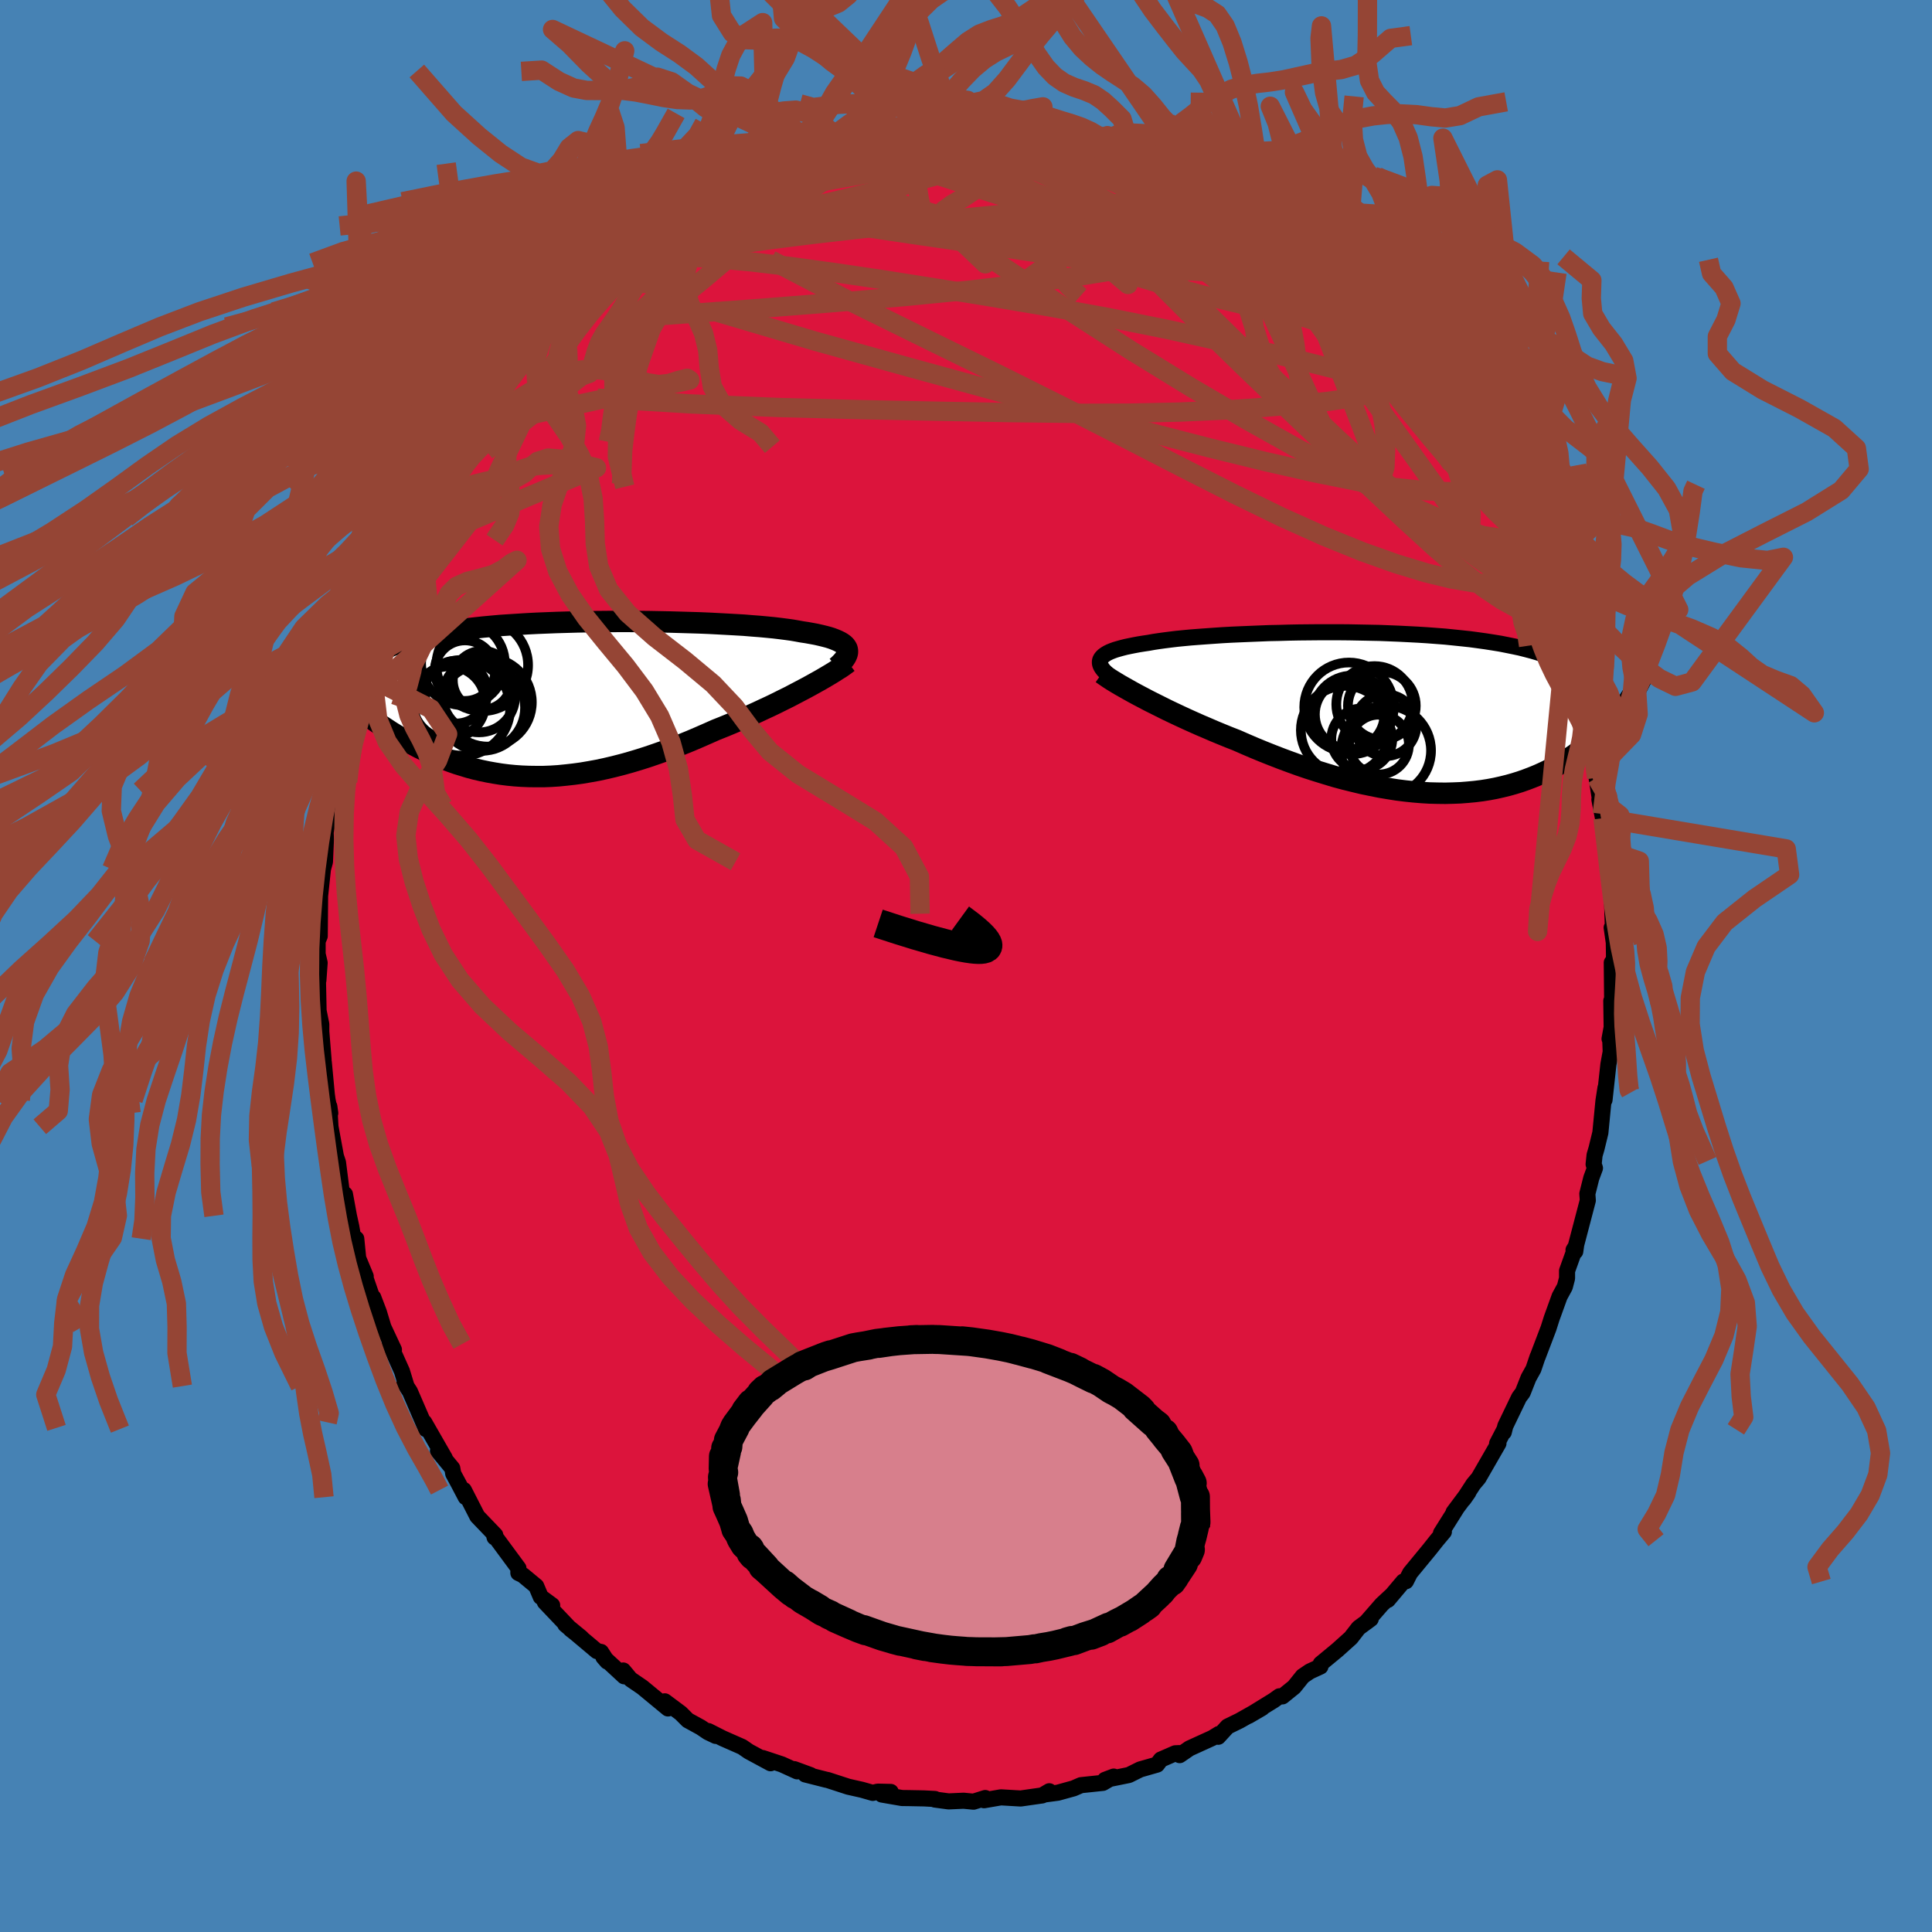 <svg xmlns="http://www.w3.org/2000/svg" width="500" height="500" viewBox="-100 -100 200 200"><defs><clipPath id="c"><path d="m30.65-5.19-.08-.15-.11-.15-.15-.14-.18-.13-.22-.13-.25-.12-.28-.12-.32-.12-.35-.11-.38-.1-.41-.1-.44-.1-.48-.09-.5-.09-.53-.08-.49-.09-.52-.09-.58-.08-.62-.08-.67-.08-.72-.07-.75-.07-.79-.06-.84-.07-.86-.05-.9-.05-.93-.05-.96-.05-.98-.04-1-.03-1.03-.03-1.04-.03-1.05-.02-1.06-.02-1.07-.01L8.04-8H6.96l-1.08.01-1.07.01-1.07.01-1.05.02-1.05.03-1.04.03-1.02.04-1 .04-.98.05-.96.06-.94.06-.92.06-.89.08-.87.08-.83.09-.81.09-.78.1-.75.1-.72.11-.69.12-.66.12-.64.13-.6.14-.57.14-.54.15-.51.15-.49.16-.46.16-.44.17-.41.18-.39.18-.35.19-.34.19-.31.2-.28.21-.27.21-.23.22-.22.23-.19.23-.17.24-.14.24-.13.25-2.78 1.43.28.26.29.27.3.26.31.27.32.27.33.28.34.27.35.28.36.28.37.28.38.28.38.28.4.29.41.28.42.28.43.28.44.29.45.28.47.28.47.28.49.28.51.27.51.27.53.26.54.26.55.25.57.24.57.23.59.22.6.21.62.19.62.19.64.17.65.15.67.14.67.12.69.11.7.09.72.07.72.05.74.03.74.01h.76l.77-.03.78-.05.8-.08.8-.09.81-.11.82-.14.83-.15.84-.18.85-.2.86-.22.86-.24.87-.26.88-.28.88-.3.88-.31.89-.33.89-.35.89-.36.89-.38.89-.39.88-.39.73-.29.73-.3.71-.3.71-.31.71-.31.69-.31.68-.32.67-.31.66-.32.64-.32.63-.31.61-.32.59-.31.57-.3.55-.3"/></clipPath><clipPath id="b"><path d="m-31.57-5.67.11-.13.14-.13.18-.13.2-.12.24-.12.27-.11.3-.11.34-.1.36-.1.39-.1.43-.09.45-.09.48-.09.5-.08.54-.08.49-.09.53-.08.58-.08.63-.08.66-.08.71-.07.74-.07.78-.06.82-.06.85-.06.88-.06.91-.05.93-.04.96-.04.98-.04.99-.04 1.02-.02 1.02-.03 1.04-.02 1.04-.01 1.05-.01h2.1l1.04.01 1.05.02 1.03.02 1.03.02 1.02.04 1 .04.99.05.97.05.96.06.93.07.92.07.89.09.87.09.84.09.82.11.79.11.77.12.74.12.71.14.69.14.66.14.63.16.61.16.58.17.55.18.53.18.51.19.49.19.46.21.44.21.42.21.4.23.37.23.35.24.33.25.31.26.3.26.27.27.25.28.23.28.21.3L22.86-1l-.2.28-.22.29-.22.29-.24.3-.25.3-.26.29-.27.3-.28.3-.29.3-.31.3-.32.3-.33.3-.34.3-.35.3-.37.29-.39.3-.39.29-.41.3-.43.29-.44.28-.46.28-.48.28-.49.27-.51.26-.53.25-.54.24-.57.23-.58.22-.6.21-.61.19-.64.18-.65.16-.67.15-.69.13-.7.11-.72.09-.74.07-.76.06-.77.03-.79.02-.8-.01-.82-.02-.83-.05-.84-.07-.86-.09-.87-.11-.88-.14-.89-.15-.9-.18-.92-.19-.91-.22-.93-.23-.93-.25-.93-.28-.94-.29-.94-.3-.94-.32-.94-.34-.94-.35-.93-.36-.93-.37-.92-.38-.91-.39-.91-.4-.77-.3-.76-.31-.75-.31-.74-.32-.73-.31-.72-.32-.71-.32-.69-.32-.68-.32-.65-.31-.64-.32-.62-.31-.6-.3-.57-.3-.55-.29"/></clipPath><filter id="a"><feTurbulence baseFrequency=".05" numOctaves="3" result="noise" type="noise"/><feDisplacementMap in="SourceGraphic" in2="noise" scale="2"/></filter></defs><rect width="100%" height="100%" x="-100" y="-100" fill="#4682B4"/><path fill="#DC143C" stroke="#000" stroke-linejoin="round" stroke-width="1.667" d="m67.01 1.64-.16-1.99.05 5.1-.1-1.14.04 2.73-.22 1.2.07.03.05 1.31-.24 1.31-.4 3.67.1-1.25-.21 1.35-.32 3.3-.4 1.64-.2.68-.1.94.14.4-.38 1.03-.41 1.63.05.69-1.2 4.57-.1.71-.18-.15.25-.4-.92 2.56v.77l-.23.88-.54.99-.82 2.27-.33 1.04-1.13 2.97v-.03l-.43 1.27-.51.92-.6 1.52-.37.49-1.43 2.97-.16.64.07-.29-.76 1.46.14-.01L53.06 53l-.53.63-1.02 1.57.49-.7-1.53 2.05.29-.37-1.59 2.53.3-.14-.73.87-.77.97-2 2.43-.43.85-.27.03-1.6 1.9.36-.45-.98.91-1.63 1.87.48-.36-1.26.93-.8 1.03-1.39 1.25-1.73 1.43-.03.29-1.09.5-.74.5-.89 1.11-1.21.98-.32-.01-.6.43-2.58 1.59 1.39-.81-2.34 1.32-1.23.6-.97 1.06.07-.29-.67.41-2.37 1.08-1.02.7-.04-.21-.42.02-1.49.65-.39.52-1.75.5-1.17.58-2.47.5.9-.34-1.11.65-2.28.24-.76.33-1.63.45-1.43.19.54-.34-.39.23-.33.2-2.24.32-2.05-.12-1.74.3.12-.23-1.21.38-1.03-.1-1.55.07-1.42-.19.01-.06-1.12-.06-1.53-.03-.77-.01-2.08-.36.92-.27-1.35-.03-.51.13-1.12-.32-1.42-.32-2.15-.7-.09-.01-2.21-.56.55.07-1.69-.62.3.23-1.58-.72-1.99-.66.82.54-2.26-1.22-.68-.47-2.02-.89-1.48-.75.76.5-.8-.38-.74-.5-1.35-.74-.73-.73-1.65-1.23.33.74-2.65-2.19-1.23-.84-.75-.9.09.6-2.15-1.99.4.46-.64-.99-.43-.09-3.27-2.75 1.67 1.37-1.11-.87-2.68-2.82.76.33-1.18-.87-.47-1.11-1.39-1.15-.46-.22.01-.49-2.53-3.43.06.24.07-.24-1.86-1.94-1.39-2.72.19.74-.75-1.43-.54-1-.1-.57-1.48-1.79.71.75-2.13-3.71.17.7-.03-.13-1.62-3.75-.57-.88.21.31-.47-1.54-1.26-2.81.43.58-1.09-2.33-.47-1.56-.58-1.52.01.35-.9-2.61.11.08-.78-1.88-.2-2.02-.34-.26-.18-1.02-.24-1.09-.41-2.23-.24.49-.48-3.78-.24-.72.15.76-.69-3.74-.12-2.11.1.7-.28-1.36-.08-.59-.31-3.3-.12.39.1-.62-.24-2.96v-.76l-.28-1.39-.07-3.36.05.19.13-1.8-.21-.9v-1.34l.22-.53.04-4.54-.08 2.23.03-1.41.34-3.21.21-.76.1-2.33-.03-.72.16-.94-.11.71.94-5.01-.49 2.01.66-2.87.38-1.46-.15-.48.54-1.72.69-3.51.26-1.16-.43 1.88.24-.96.4-1.58 1.08-3.26.48-1.08.39-1.54.04.16.8-2.77.47-1.1.47-.91.02-.51.6-1.79.86-1.51.11-.25 1.04-2.13.58-1.55-.21.77 1.93-3.54-.36.33 1.36-2.25.85-1.9-.17.61 1.78-2.6-1.08 1.05.92-1.16 1.61-2.17-.49.86L-49-59.2l1.66-1.72-.52.45 1.56-1.95-.18-.2 2.2-2.28.88-1.26.41-.21.41-.02 1.04-1.32.36-.5 1.42-1.5-.69.71 1.37-1.08 1.88-1.79-.06.34 1.08-1.26 2.12-1.55-.77.45 1.62-1.35.7-.13 1.07-1.24-.35.37 2.58-1.42 1.08-.82-1.25.9 2.48-1.54 1.43-.78.52-.37 1.84-.71-.09-.12 2.54-1.02-1.27.51 1.1-.83.7-.08 2.23-.55 2.32-1.04-.6.08.8-.07 2.6-.61 1.19-.52-.09.15.22-.02 1.91-.37.87-.1.51-.38 1.68-.16 1.08.01 1.16.01 1.04-.27.68.09.37-.23 1.75.06 2.79-.04-1.4.21 1.67-.06 2.66.36.26-.2.87.2 1.23.27.16-.13 1.31.04.76.14 1.12.25 1.63.65 1.72.36-1.23-.21 1.78.23 2.57 1.18-.27-.36 2.43.98-.02-.02 2.19.85.12.01-.57-.13 2.93 1.41 1.05.24.6.51.09.11 1.79.94 1.53 1-.05-.33.57.53 2.71 1.69.21.47.66.32.09-.04 1.52 1.66.7.24-.19-.3 2.11 1.81 1.53 1.15-.2.31 1.78 1.62-.76-.97 1.93 2.33 2.12 1.93-1.12-1.17 1.1 1.22 1.22 1.64.49.08-.44-.27 1.26 1.6 1.84 2.65 1.32 1.59-.32-.13 1.1 1.4-.1-.18.48.81 1.16 1.79 1.11 1.32.58 1.18.03.59 1.27 1.83.91 2.14-.79-1.63 1.25 2.48.61.67 1.6 3.63-1.28-2.53 1.44 2.87.59 1.63.39.61-.59-1 1.47 4.07.2-.19.5 1.58.58 2.57.63 1.42-.23-.21.89 2.16.64 3.25.36 1.26-.19-.56.24.79.56 2.43-.35-.86.33 1.06.45 2.16.58 3.74-.29-1.5.37 1.94.54 3.34-.11.23.08-.2.18 3.41-.07-.61.29 1.53.11 3.54-.12.09.22 1.54.02 1.34-.07 2.73-.16-1.99" filter="url(#a)"/><path fill="#fff" d="m-31.57-5.67.11-.13.14-.13.18-.13.2-.12.24-.12.27-.11.3-.11.34-.1.36-.1.39-.1.43-.09.45-.09.48-.09.5-.08.54-.08.49-.09.53-.08.58-.08.63-.08.66-.08.71-.07.74-.07.78-.06.82-.06.85-.06.88-.06.91-.05.93-.04.96-.04.98-.04.99-.04 1.02-.02 1.02-.03 1.04-.02 1.04-.01 1.05-.01h2.1l1.04.01 1.05.02 1.03.02 1.03.02 1.02.04 1 .04.99.05.97.05.96.06.93.07.92.07.89.09.87.09.84.09.82.11.79.11.77.12.74.12.71.14.69.14.66.14.63.16.61.16.58.17.55.18.53.18.51.19.49.19.46.21.44.21.42.21.4.23.37.23.35.24.33.25.31.26.3.26.27.27.25.28.23.28.21.3L22.86-1l-.2.28-.22.29-.22.29-.24.3-.25.3-.26.29-.27.3-.28.3-.29.3-.31.3-.32.3-.33.3-.34.3-.35.3-.37.29-.39.3-.39.29-.41.3-.43.29-.44.28-.46.28-.48.28-.49.27-.51.26-.53.25-.54.24-.57.23-.58.22-.6.21-.61.19-.64.18-.65.16-.67.15-.69.13-.7.11-.72.09-.74.07-.76.06-.77.03-.79.02-.8-.01-.82-.02-.83-.05-.84-.07-.86-.09-.87-.11-.88-.14-.89-.15-.9-.18-.92-.19-.91-.22-.93-.23-.93-.25-.93-.28-.94-.29-.94-.3-.94-.32-.94-.34-.94-.35-.93-.36-.93-.37-.92-.38-.91-.39-.91-.4-.77-.3-.76-.31-.75-.31-.74-.32-.73-.31-.72-.32-.71-.32-.69-.32-.68-.32-.65-.31-.64-.32-.62-.31-.6-.3-.57-.3-.55-.29" filter="url(#a)" transform="translate(45.57 -26.21)"/><path fill="#fff" d="m30.65-5.19-.08-.15-.11-.15-.15-.14-.18-.13-.22-.13-.25-.12-.28-.12-.32-.12-.35-.11-.38-.1-.41-.1-.44-.1-.48-.09-.5-.09-.53-.08-.49-.09-.52-.09-.58-.08-.62-.08-.67-.08-.72-.07-.75-.07-.79-.06-.84-.07-.86-.05-.9-.05-.93-.05-.96-.05-.98-.04-1-.03-1.03-.03-1.04-.03-1.05-.02-1.06-.02-1.07-.01L8.04-8H6.96l-1.08.01-1.07.01-1.07.01-1.05.02-1.05.03-1.04.03-1.02.04-1 .04-.98.05-.96.06-.94.06-.92.06-.89.08-.87.08-.83.09-.81.09-.78.1-.75.1-.72.11-.69.12-.66.12-.64.13-.6.14-.57.14-.54.15-.51.15-.49.16-.46.16-.44.17-.41.18-.39.18-.35.19-.34.19-.31.2-.28.21-.27.21-.23.22-.22.23-.19.23-.17.24-.14.24-.13.25-2.78 1.43.28.26.29.27.3.26.31.27.32.27.33.28.34.27.35.28.36.28.37.28.38.28.38.28.4.29.41.28.42.28.43.28.44.29.45.28.47.28.47.28.49.28.51.27.51.27.53.26.54.26.55.25.57.24.57.23.59.22.6.21.62.19.62.19.64.17.65.15.67.14.67.12.69.11.7.09.72.07.72.05.74.03.74.01h.76l.77-.03.78-.05.8-.08.8-.09.81-.11.82-.14.83-.15.84-.18.85-.2.86-.22.86-.24.87-.26.88-.28.88-.3.88-.31.89-.33.89-.35.89-.36.89-.38.89-.39.88-.39.73-.29.73-.3.71-.3.71-.31.71-.31.69-.31.68-.32.67-.31.66-.32.64-.32.63-.31.61-.32.59-.31.57-.3.55-.3" filter="url(#a)" transform="translate(-42.97 -27.67)"/><g fill="none" stroke="#000" transform="translate(45.57 -26.21)"><path stroke-linejoin="round" stroke-width="1.667" d="m-30.95-4.03-.2-.19-.17-.18-.14-.18-.11-.17-.08-.17-.05-.16-.01-.16.01-.15.05-.14.08-.14.11-.13.14-.13.18-.13.2-.12.24-.12.27-.11.3-.11.34-.1.36-.1.39-.1.43-.09.45-.09.48-.09.5-.08.54-.08.49-.09.53-.08.58-.08.63-.08.66-.08.71-.07.74-.07.78-.06.82-.06.85-.06.88-.06.91-.05.93-.04.96-.04.98-.04.99-.04 1.02-.02 1.02-.03 1.04-.02 1.04-.01 1.05-.01h2.1l1.04.01 1.05.02 1.03.02 1.03.02 1.02.04 1 .04.99.05.97.05.96.06.93.07.92.07.89.09.87.09.84.09.82.11.79.11.77.12.74.12.71.14.69.14.66.14.63.16.61.16.58.17.55.18.53.18.51.19.49.19.46.21.44.21.42.21.4.23.37.23.35.24.33.25.31.26.3.26.27.27.25.28.23.28.21.3.2.29.17.31.16.31.14.32.13.33.11.33.09.34.08.34.07.36.05.35" filter="url(#a)"/><path stroke-linejoin="round" stroke-width="2.222" d="m-31.5-4.08.21.15.25.17.29.2.33.21.36.22.4.24.44.25.46.26.5.28.52.28.55.29.57.3.6.3.62.31.64.32.65.31.68.32.69.32.71.32.72.32.73.31.74.32.75.31.76.31.77.3.91.4.91.39.92.38.93.37.93.36.94.35.94.34.94.32.94.3.94.29.93.28.93.25.93.23.91.22.92.19.9.18.89.15.88.14.87.11.86.09.84.07.83.05.82.02.8.01.79-.02.77-.03.76-.06.74-.07.72-.09.7-.11.69-.13.67-.15.65-.16.64-.18.61-.19.6-.21.58-.22.57-.23.54-.24.53-.25.51-.26.49-.27.48-.28.46-.28.44-.28.43-.29.41-.3.39-.29.39-.3.37-.29.35-.3.34-.3.33-.3.32-.3.31-.3.29-.3.28-.3.27-.3.26-.29.25-.3.24-.3.22-.29.22-.29.2-.28.2-.29.18-.28.18-.27.16-.27.16-.27.14-.27.14-.26.13-.25.12-.25.11-.25" filter="url(#a)"/><circle cx="-3.28" cy="-.88" r="3.958" clip-path="url(#b)" filter="url(#a)"/><circle cx="-2.145" cy="1.285" r="3.202" clip-path="url(#b)" filter="url(#a)"/><circle cx="-2.08" cy="3.91" r="4.65" clip-path="url(#b)" filter="url(#a)"/><circle cx="-5.59" cy=".21" r="4.066" clip-path="url(#b)" filter="url(#a)"/><circle cx="-5.925" cy="-.575" r="4.632" clip-path="url(#b)" filter="url(#a)"/><circle cx="-4.595" cy="2.7" r="3.156" clip-path="url(#b)" filter="url(#a)"/><circle cx="-2.52" cy="-.73" r="3.512" clip-path="url(#b)" filter="url(#a)"/><circle cx="-6.32" cy="1.795" r="4.586" clip-path="url(#b)" filter="url(#a)"/><circle cx="-2.815" cy="3.285" r="3.096" clip-path="url(#b)" filter="url(#a)"/><circle cx="-5.85" cy=".155" r="3.602" clip-path="url(#b)" filter="url(#a)"/></g><g fill="none" stroke="#000" transform="translate(-42.97 -27.67)"><path stroke-linejoin="round" stroke-width="2.222" d="m29.59-3.29.25-.22.22-.22.19-.21.16-.2.12-.19.09-.19.06-.17.02-.17-.01-.17-.04-.16-.08-.15-.11-.15-.15-.14-.18-.13-.22-.13-.25-.12-.28-.12-.32-.12-.35-.11-.38-.1-.41-.1-.44-.1-.48-.09-.5-.09-.53-.08-.49-.09-.52-.09-.58-.08-.62-.08-.67-.08-.72-.07-.75-.07-.79-.06-.84-.07-.86-.05-.9-.05-.93-.05-.96-.05-.98-.04-1-.03-1.03-.03-1.04-.03-1.05-.02-1.06-.02-1.07-.01L8.04-8H6.96l-1.08.01-1.07.01-1.07.01-1.05.02-1.05.03-1.04.03-1.02.04-1 .04-.98.05-.96.06-.94.06-.92.06-.89.08-.87.08-.83.09-.81.09-.78.1-.75.1-.72.11-.69.12-.66.12-.64.13-.6.14-.57.14-.54.15-.51.15-.49.16-.46.16-.44.17-.41.18-.39.18-.35.19-.34.19-.31.2-.28.21-.27.21-.23.22-.22.23-.19.23-.17.24-.14.24-.13.25-.11.26-.08.26-.07.27-.04.27-.03.28-.01.28.01.29.03.29.04.3.06.3" filter="url(#a)"/><path stroke-linejoin="round" stroke-width="2.222" d="m30.76-3.76-.21.16-.26.19-.29.2-.34.21-.37.24-.41.25-.44.26-.46.27-.5.28-.52.29-.55.3-.57.3-.59.31-.61.32-.63.31-.64.32-.66.32-.67.31-.68.32-.69.31-.71.31-.71.31-.71.3-.73.3-.73.29-.88.39-.89.39-.89.38-.89.36-.89.35-.89.33-.88.31-.88.3-.88.28-.87.26-.86.24-.86.22-.85.2-.84.18-.83.15-.82.14-.81.11-.8.09-.8.08-.78.05-.77.03h-.76l-.74-.01-.74-.03-.72-.05-.72-.07-.7-.09-.69-.11-.67-.12-.67-.14-.65-.15-.64-.17-.62-.19-.62-.19-.6-.21-.59-.22-.57-.23-.57-.24-.55-.25-.54-.26-.53-.26-.51-.27-.51-.27-.49-.28-.47-.28-.47-.28-.45-.28-.44-.29-.43-.28-.42-.28-.41-.28-.4-.29-.38-.28-.38-.28-.37-.28-.36-.28-.35-.28-.34-.27-.33-.28-.32-.27-.31-.27-.3-.26-.29-.27-.28-.26-.27-.25-.26-.25-.25-.25-.25-.25-.23-.24-.23-.23-.21-.23-.21-.23-.2-.22-.19-.22" filter="url(#a)"/><circle cx="-8.894" cy="-2.904" r="3.132" clip-path="url(#c)" filter="url(#a)"/><circle cx="-7.134" cy=".936" r="4.458" clip-path="url(#c)" filter="url(#a)"/><circle cx="-9.104" cy="-3.659" r="4.334" clip-path="url(#c)" filter="url(#a)"/><circle cx="-10.544" cy=".406" r="3.756" clip-path="url(#c)" filter="url(#a)"/><circle cx="-9.169" cy=".941" r="4.954" clip-path="url(#c)" filter="url(#a)"/><circle cx="-6.559" cy=".371" r="4.584" clip-path="url(#c)" filter="url(#a)"/><circle cx="-7.109" cy="-3.464" r="4.746" clip-path="url(#c)" filter="url(#a)"/><circle cx="-9.819" cy="-.684" r="3.248" clip-path="url(#c)" filter="url(#a)"/><circle cx="-7.104" cy="-1.909" r="3.046" clip-path="url(#c)" filter="url(#a)"/><circle cx="-7.449" cy="-.264" r="3.75" clip-path="url(#c)" filter="url(#a)"/></g><g fill="none" stroke="#954535" stroke-linejoin="round" stroke-width="2"><path d="m53.77-51.7.14.84-.12.87-.71.55-1.29.26-1.85.08-2.44-.1-3.08-.33-3.75-.61-4.44-.89-5.17-1.17-5.88-1.44-6.61-1.71-7.35-1.96-8.1-2.2-8.91-2.44-9.78-2.72-10.59-3.13m23.63-18.47.81-.12h1.15l1 .07.8.12.65.16.49.19.27.23.02.26-.24.33-.5.38-.74.45-.98.54-1.24.61-1.53.7-1.84.78-2.17.85-2.52.94-2.87 1.02-3.26 1.11-3.7 1.22-4.18 1.34-4.68 1.45L-33-72.1" filter="url(#a)"/><path d="m35.77-73.11.38.29.68.71.35.64-.1.42-.55.22-.96.05-1.38-.11-1.86-.32-2.39-.55-2.98-.81-3.59-1.06-4.23-1.3-4.85-1.52-5.48-1.69-6.15-1.9-6.89-2.23m9.8-3.9.93.2 1 .18 1.04.15 1.14.19 1.19.24 1.17.28 1.04.27.84.22.6.17.36.1.11.04-.2-.05-.63-.18-1.19-.34-1.72-.5" filter="url(#a)"/><path d="m-2.53-86.27 1.06.05 1.98.49 2.36.86 2.67 1.18 3.01 1.44 3.33 1.65 3.56 1.83 3.72 1.99L23-74.67l3.98 2.26L31.12-70l4.32 2.59 4.45 2.75 4.47 2.77" filter="url(#a)"/><path d="m9.14-85.79.84.19.94.29.81.3.57.26.33.25.15.25-.06.26-.32.26-.65.24-1.04.21-1.5.18-1.96.16-2.45.16-2.93.16-3.48.18-4.13.18-4.85.19-5.44.17m59 15.5 1.01 1.17.77.88.58.69.55.71.55.8.49.77.35.62.13.38-.08.13-.29-.08-.47-.26-.67-.44-.89-.63-1.15-.86-1.45-1.15-1.76-1.45-2.09-1.79-2.41-2.15-2.73-2.49-3.11-2.82-3.78-3.29" filter="url(#a)"/><path d="m45.29-63.54.13.11-.06.54-.14.95-.46 1.05-.95.9-1.54.67-2.1.48-2.63.38-3.11.32-3.6.31-4.11.28-4.66.21-5.25.11-5.88.02-6.54-.08-7.22-.14-7.89-.16-8.52-.22-9.12-.37-9.8-.6" filter="url(#a)"/><path d="m59.79-39.41-.08.28.18 1 .01.85-.26.56-.56.25-.87-.1-1.19-.46-1.55-.85-1.92-1.29-2.3-1.8-2.72-2.34-3.15-2.88-3.58-3.36-4-3.81-4.41-4.21-4.81-4.62-5.22-5.09-5.66-5.67-6.08-6.29" filter="url(#a)"/><path d="m32.8-75.29.46.28.37.41.26.45.1.44-.07.43-.3.42-.59.37-.92.31-1.29.22-1.69.13-2.08.03-2.52-.08-2.98-.19-3.44-.34-3.87-.46-4.31-.59-4.73-.7-5.2-.77-5.73-.83-6.34-.95-7.03-1.15" filter="url(#a)"/><path d="m59.4-40.02.05.23-.21.26-.41.25-.74-.01-1.18-.42-1.67-.93-2.17-1.49-2.7-2.07-3.26-2.68-3.86-3.34-4.51-4.1-5.18-4.9-5.83-5.65-6.43-6.33-7.03-7m23.42 6.6.91.83.38.56.11.39-.14.28-.44.13-.81-.07-1.29-.35-1.78-.64-2.31-.92-2.87-1.19L26-74.05l-4.05-1.71-4.64-2-5.36-2.4-6.41-2.91" filter="url(#a)"/><path d="m-31.79-76.24 2.09-.98 1.78-.43 2.1-.22 2.64-.16 3.15-.09 3.55.01 3.85.15 4.09.26 4.29.36 4.48.43 4.7.47 4.95.5 5.16.5 5.22.48 5.09.44 4.95.46" filter="url(#a)"/><path d="m5.57-86.17.73.2.43.18.09.18-.22.27-.58.38-1 .52-1.53.63-2.13.73-2.77.82-3.41.92-4.09 1.04-4.84 1.16-5.64 1.26-6.48 1.34M50.44-56.8l.67 1.06.84 1.28.78 1.21.64 1.08.5.91.36.72.21.48.08.24-.08-.01-.28-.31-.53-.72-.85-1.21-1.17-1.72-1.44-2.16-1.65-2.5-1.93-2.94m-79.8-13.85.75-.4.86-.58.97-.62 1.05-.62 1.06-.61 1.04-.6 1.04-.58.99-.55.92-.5.79-.42.63-.32.43-.21.23-.1.04.02-.14.13-.34.25-.55.37-.83.5-1.13.67-1.47.83-1.79 1-2.1 1.16m60.07-1.56.83.77.52.84-.21.67-.89.55-1.48.52-2.03.54-2.6.58-3.18.63-3.84.7-4.54.74-5.33.75-6.13.72-6.91.68-7.68.65-8.48.66-9.44.69" filter="url(#a)"/><path d="m40.04-69.49 1.47 1.78.51.89-.29.34-.86.08-1.37-.1-1.89-.27-2.42-.41-2.94-.55-3.55-.73-4.25-1.01-5.07-1.38-5.95-1.79-6.8-2.15-7.66-2.42-8.77-2.56" filter="url(#a)"/><path d="m-39.08-70.08 1.54-1.13 1.75-.74 2.25-.74 2.73-.71 3.15-.65 3.56-.59 3.95-.56 4.31-.54 4.63-.53 4.88-.53 5.08-.53 5.24-.51 5.37-.5 5.42-.52 5.42-.54m-5.28-4.97 1.78.77 1.41.6 1.44.65 1.47.72 1.47.77 1.47.81 1.49.83 1.49.85 1.45.82 1.36.77 1.21.69 1.03.57.81.44.59.31.35.18.13.04-.15-.18" filter="url(#a)"/><path d="m17.49-83.19.56.11 1.29.55 1.47.72 1.52.8 1.55.86 1.59.91 1.62.93 1.6.91 1.49.85 1.28.73 1.04.59.79.44.53.3.18.07m22.44 28.13.55 1.07.1.79-.37.36-.75.09-1.14-.19-1.57-.46-1.99-.74-2.44-1.02-2.9-1.29-3.41-1.62-3.95-2-4.51-2.42-5.09-2.85-5.66-3.32-6.22-3.82-6.79-4.37-7.44-4.96-8.37-5.42m-21.39-.66 1.33-.61 1.55-.49 1.84-.42 2.05-.35 2.22-.31 2.41-.28 2.64-.26 2.89-.28 3.07-.29 3.18-.27 3.19-.24 3.14-.2 3.05-.18 2.86-.16 2.59-.16 2.27-.2" filter="url(#a)"/><path d="m58.81-41.65.41 1.1.19.62.13.6.11.65.01.58-.12.41-.3.16-.5-.13-.71-.46-.95-.83-1.2-1.23-1.45-1.69-1.73-2.18-1.99-2.67-2.27-3.14-2.58-3.6-2.92-4.05L39.67-62l-3.57-4.95-3.84-5.46m6.96 1.96.33.62.74.84.93 1 1.01 1.11 1.01 1.12.94 1.08.87 1.01.8.95.76.92.72.9.68.87.6.79.49.66.33.43.11.15-.13-.17-.38-.51-.59-.81-.76-1.02-.88-1.15-1.09-1.38m10.27 15.9-.19-.41.32.64.29.7.06.4-.23.01-.52-.38-.82-.79-1.15-1.21-1.49-1.65-1.81-2.08-2.15-2.54-2.52-3.06-2.91-3.65-3.38-4.38-4.11-5.31M5.57-86.17l.97.24 1.1.27 1.24.32 1.42.42 1.58.52 1.7.6 1.75.66 1.74.68 1.72.68 1.68.67 1.64.65 1.56.63 1.45.59 1.29.52 1.08.43.82.31.52.14.21-.01.06-.06m-63.93 4.02 1.37-.98 1.26-.75 1.36-.72 1.54-.73 1.68-.74 1.79-.76 1.87-.77 1.91-.79 1.94-.79 1.89-.78 1.81-.72 1.65-.66 1.49-.58 1.31-.5 1.12-.45.91-.4.68-.34.39-.24" filter="url(#a)"/><path d="m-37.26-71.53 1.45-1.06 1.85-.6 2.21-.22h2.67l3.18.18 3.67.34 4.14.49 4.57.63 4.95.73 5.3.84 5.63.91 5.93 1 6.22 1.12 6.46 1.3 6.7 1.49 6.9 1.68 7.01 1.76m-70.96-16.64 2.08-1.2 1.77-.85 1.71-.69 1.74-.62 1.77-.56 1.8-.52 1.82-.51 1.89-.5 1.94-.51 1.94-.52 1.84-.5 1.65-.46 1.39-.4 1.09-.34.78-.26.53-.18" filter="url(#a)"/><path d="m-20.83-82.44 1.11-.24 1.32-.36 1.06-.29.78-.16.58-.01.39.11.16.25-.07.41-.31.57-.53.73-.74.9-.97 1.08-1.22 1.27-1.49 1.46-1.81 1.67-2.13 1.86-2.45 2.07-2.78 2.26-3.11 2.48-3.48 2.75-3.93 3.07-4.4 3.46-4.81 3.76M2.38-86.48l-.2.17 1.11.19 1.49.22 1.51.27 1.46.29 1.44.31 1.43.33 1.45.35 1.45.37 1.41.38 1.35.38 1.22.35 1.09.32.92.25.74.2.52.12.27.03.04-.03-.22-.12-.57-.23" filter="url(#a)"/><path d="m-11.59-85.23.23.07.85-.04 1.24-.11 1.45-.12 1.56-.1 1.63-.06 1.65-.03 1.61-.01h4.41l1.29.01h1.16l1 .01.8-.02.55-.03.27-.05v-.05l-.26-.04-.5-.03m50.02 41.31.94 2.15.24 1.16-.24.62-.56.42-.83.33-1.13.23-1.46.07-1.83-.14-2.23-.38-2.64-.64-3.07-.93-3.52-1.25-3.97-1.61-4.42-1.99-4.86-2.37-5.3-2.69-5.77-2.97-6.27-3.2-6.82-3.41-7.41-3.63-8-3.94-8.42-4.4m-1.73-8.52 1.18-.57 1.66-.39 1.99-.36 2.12-.29 2.18-.22 2.26-.15 2.35-.09 2.38-.05 2.39-.01 2.38.01 2.38.02 2.37.02 2.36.03 2.3.03 2.2.05 2 .05 1.72.02 1.48.03m50.71 71.52.48.23-.04.8-.05 1.13.05 1.27.18 1.37.27 1.42.32 1.41.29 1.39.2 1.35.09 1.32-.02 1.32-.07 1.31-.08 1.31-.02 1.29.04 1.24.09 1.19.1 1.19.09 1.3.1 1.49.15 1.47.15.27" filter="url(#a)"/><path d="m-20.26-80.53-.47-.07.5-.35.98-.48 1.16-.52 1.16-.51 1.1-.48 1.05-.43 1-.38.96-.32.91-.27.88-.25.87-.23.91-.26.95-.27.99-.26 1.03-.22 1.03-.18.98-.13.92-.1.83-.09.86-.08 1.25-.03-23.02 4.54 1.4-.5.62-.27.74-.3 1.01-.34 1.15-.37 1.18-.36 1.15-.32 1.1-.28 1.05-.23.99-.21.94-.18.91-.16.89-.16.92-.16.96-.16 1.02-.15 1.05-.11 1.05-.06 1.01-.04.91-.04.73-.07.49-.13 18.93 15.95-.3-1.18-.82-.79-.93-.76-.88-.95-.79-1.18-.73-1.29-.74-1.19-.81-.89-.86-.52-.89-.25-.87-.19-.82-.28-.8-.39-.83-.35-.9-.12-.98.12-1.04.16-1.02-.27-1.02-1.24L-.5-84.5l-1.66-2" filter="url(#a)"/><path d="m-17.19-89.25 1.37.38 1.45-.18 1.15-.15.91-.04.84-.01.87-.05.95-.03 1.02.07 1.08.22 1.11.33 1.1.38 1.04.35.91.38.73.58.5.52-.37.23-.78-.21-.99-.36-1.12-.76-1.21-1.19-1.22-1.32-1.18-1.13-1.12-.83-1.07-.66-1.08-.69-1.14-.86-1.24-1.09-1.38-1.28-1.51-1.47-1.66-1.66-1.81-1.81-1.92-1.76-1.92-1.49-1.68-1.26-1.11-1.49-.12-2.9 25.26 24.22-.73.81-.92.13-1.01.14-1.03.31-1.01.39-.97.36-.93.28-.87.22-.81.26-.78.36-.82.49-.9.54-.95.52-.86.46-.76.52-1.23 1.11" filter="url(#a)"/><path d="m-25.74-102.31.43 3.92 1.12 1.79 1.44.71 1.52.05 1.42-.2 1.35-.02 1.34.38 1.33.72 1.28.83 1.18.86 1.12.92 1.09 1.08 1.12 1.12 1.13.83 1.12.09 1.08-.86 1.05-1.39 1.1-.15 1.31 5.27m0 0 .64-1.17.92-1.35 1.13-.46H.66l1.16-.24 1.2-.84 1.22-1.37 1.21-1.62 1.16-1.56 1.11-1.38 1.08-1.28 1.12-1.3 1.22-1.36 1.34-1.34 1.48-1.29 1.52-1.3 1.19-1.26-.02-1.71" filter="url(#a)"/><path d="m11.81-69.32-1.18-1.04-1.01-1.27-.76-2.03-.63-2.21-.61-1.74-.66-.94-.76-.29-.84-.1-.92-.36-.96-.87-.97-1.27-.99-1.36L.5-83.98l-1.05-.87-1.06-.57-.95-.34-.82-.24-.87-.09-1.16-.01 1.01-.72.89-1.04.9-1.16 1.02-1.3 1.12-1.32L.7-92.85l1.19-1 1.2-.76 1.2-.58 1.19-.6 1.18-.82 1.17-1.22 1.2-1.6 1.23-1.78 1.28-1.62 1.31-1.15 1.31-.57 1.27-.14 1.19-.07 1.22-.25 1.63-.33 2.81-.64" filter="url(#a)"/><path d="m-8.68-85.57-1.03.11-.97.04-.84-.08-.86-.08h-.98l-1.05.12-1.1.23-1.13.3-1.15.31-1.14.3-1.07.28-.97.28-.86.31-.81.33-.84.35-.93.36-1.05.41-1.21.5-1.48.68-2.04 1.11 38.15-9.23-1.09.19-1.01.21-1.11.24-1.16.12-1.15-.01-1.11-.08-1.09-.01-1.08.11-1.04.21-.99.26-.96.25-.98.21-1.03.16-1.06.17-1.02.26-.89.47-.74.71M76.76 20.18l-1.38-3.11-.68-1.8-.38-1.49-.41-1.51-.5-1.51-.49-1.43-.35-1.36-.23-1.32-.2-1.32-.26-1.36-.36-1.38-.42-1.39-.38-1.41-.25-1.42-.11-1.44-.04-1.47-.11-1.47-.31-1.43-.58-1.34-.73-1.22-.57-1.11-.17-1.07-.09-1.21-1.82-1.91" filter="url(#a)"/><path d="m-11.68-85.08.67-.17 1.01-.23 1.02-.2 1.04-.17 1.04-.16 1.04-.15 1.02-.13.99-.13.98-.11 1-.1 1.03-.08 1.07-.06 1.08-.03h1.11l1.11.03 1.12.05 1.05.07.94.07.79.04.48-.11m-45.94-14.47.94.13 1.54 1.9 1.99 1.95 2.02 1.5 1.88 1.21 1.74 1.28 1.62 1.47 1.47 1.46 1.29 1.14 1.16.65 1.13.21 1.18-.09 1.23-.2 1.23-.09 1.26.33 1.42 1.07 1.74 1.49 1.6.48-21.71 14.58 1.27-.75.86-.72.71-.82.68-.89.71-.9.75-.85.8-.8.86-.74.91-.72.93-.71.91-.7.86-.67.79-.61.75-.56.78-.49.88-.43 1.02-.39 1.13-.34 1.13-.32 1-.37 1.04-.54 1.75-.74.51-2.14.58.17.74.25.86-.19.93-.66.96-1.01.98-1.17 1-1.12 1.01-.93 1.02-.73 1.04-.69 1.07-.82 1.11-.97 1.16-.99 1.19-.76 1.22-.47 1.29-.41 1.35-.63 1.23-.74.98-.68-22.83 15.3-.72-.8-1.14-1.22-1.62-1.49-1.72-1.57-1.52-1.26-1.22-.65-.98-.02-.91.4-.96.5-1.1.39-1.26.17-1.37-.05-1.42-.21-1.42-.29-1.39-.27-1.33-.17-1.29-.03-1.25.04-1.27-.01-1.35-.25-1.52-.69-1.79-1.16-2.1.13" filter="url(#a)"/><path d="m-15.38-84.1-.57-.06-.83.13-1.16.28-1.22.26-1.11.18-.96.11-.9.1-.89.13-.96.2-1.02.26-1.07.34-1.09.41-1.06.44-1.05.41-1.05.34-1.06.23-1.1.13-1.1.08-1.05.14-.97.27-.9.36-.93.32-1.51.69" filter="url(#a)"/><path d="m-15.58-84.11-2.18.25-2.04-1.26-1.69-1.84-1.2-1.07-.84-.03-.84.31-1.12-.17-1.51-.95-1.74-1.43-1.73-1.23-1.48-.48-1.16.34-1.04.69-1.21.25-1.64-.8-2.02-1.84-2.03-2.07-1.75-1.51 27.22 12.84-.09-.54.79-.52 1.03-.69.96-.71.84-.62.81-.55.85-.61.89-.85.94-1.28.97-1.82.97-2.35.97-2.69.97-2.7.99-2.43 1.07-2.16 1.23-2.13 1.43-2.23 1.32-1.9-.09-1.22-19.17 29.04-1.48 1-.95.43-.61.58-.53.76-.6.79-.76.71-.9.6-.98.54-.97.57-.91.68-.8.81-.72.94-.68.97-.66.94-.65.91-.59.94-.5 1.05-.37 1.23-.28 1.39-.85 1.44" filter="url(#a)"/><path d="m-20.13-82.52 1.57-2.3 1.25-1.13 1.02-.63.94-.93.9-1.37.83-1.48.8-1.15.81-.66.88-.35.95-.43.98-.92 1.01-1.56 1.03-2.04 1.09-1.96 1.15-1.24 1.15-.81" filter="url(#a)"/><path d="m-20.13-82.52 1.8-1.26 1.35-.56 1.07-.44 1.01-.45 1-.49.95-.54.87-.69.83-.93.81-1.25.85-1.54.9-1.77.95-1.84.99-1.78 1.03-1.59 1.06-1.33 1.07-1.05 1.12-.78 1.19-.57 1.25-.45 1.25-.43 1.23-.37 1.48-.14 2.43-.25m59.21 85.78 2.12 1.64.12 1.78-.19 1.41-.07 1.21.16 1.19.45 1.25.73 1.32.88 1.37.84 1.4.62 1.4.32 1.39.07 1.38-.05 1.38.02 1.4.22 1.43.51 1.46.77 1.45.85 1.25.28.55m-96.15-90.03 1.02-.58 1.22-.46 1.32-.45 1.24-.42 1.12-.36 1.06-.32 1.02-.29.98-.25.9-.22.85-.19.84-.18.89-.18.94-.18 1-.18 1.07-.14 1.11-.07 1.1-.01m-31.63 16.77.22-.43.73-.79.78-.83.72-.82.69-.78.7-.74.73-.7.76-.68.8-.65.82-.64.83-.67.87-.7.92-.75.96-.77.99-.73.96-.65.92-.55.71-.42-.16.01" filter="url(#a)"/><path d="m-24.95-80.27 1.3-.45.92-.38.77-.31.73-.27.81-.29.96-.31 1.08-.29 1.15-.23 1.14-.17 1.12-.1 1.08-.07 1.01-.07.93-.1.86-.12.84-.13.87-.14.92-.13.99-.08 1.09.03 1.12.06-21.64 4.7 1.22-.39 1.08-.27 1-.29.92-.23.84-.18.81-.21.85-.31.92-.4 1.02-.46 1.06-.46 1.09-.38 1.08-.29 1.06-.2 1-.13.94-.08.89-.05.86-.01.89.02.94.04 1.01.09 1.09.14 1.12.29-21.69 3.76.14-3.87.52-2.17 1.12.04 1.23.65 1.04.23.8-.63.67-1.51.63-2.19.66-2.55.75-2.57.85-2.24.96-1.64 1.06-.98 1.12-.45 1.11-.26 1.05-.44.99-.8.98-1.09 1.04-1.1 1.14-.88 1.24-.74 1.29-.96 1.27-1.48 1.21-1.56" filter="url(#a)"/><path d="m-26.9-79.12-1.56.23-1.15-.81-1.4-1.1-1.37-.67-1.13-.01-.95.37-.94.37-1.01.22-1.08.15-1.1.27-1.11.44-1.22.39-1.54.04-2.08-.45-2.74-.97 17.9 3.07.95 1.4-.72.16-.93.42-.75.82-.64.97-.64.88-.7.77-.7.79-.67.92-.65 1.06-.65 1.11-.67 1.04-.66.93-.61.86-.5.89-.38 1.02-.33 1.15-.37 1.04-.61.21" filter="url(#a)"/><path d="m-28.13-78.48-.4 3.19-.99 1.16-.71 1.03-.54 1.1-.51 1.11-.54 1.06-.63.91-.76.75-.82.66-.79.72-.68.9-.5 1.1-.31 1.3-.13 1.48-.01 1.59.02 1.55-.07 1.33-.15 1.04-.12 1.02-.25 1.22m7.81-23.4-1.91.13-1.9-1.81-2.04-2.32-2-2.09-1.76-1.38-1.33-.32-.93.74-.78 1.29-.96 1.09-1.39.29-1.86-.67-2.11-1.39-2.22-1.79-2.61-2.37-3.84-4.39M65.86-15.74l.4-3.24.38-2.12.08-1.35-.01-1.03-.13-.92-.25-.93-.31-1.05-.27-1.24-.2-1.43-.15-1.56-.13-1.62-.17-1.63-.22-1.62-.25-1.58-.27-1.55-.24-1.49-.21-1.41-.17-1.35-.12-1.34-.06-1.37-.02-1.4.02-1.46-.05-1.71-.31-1.69m-114.21-6.35 1.15-1.68.97-1.14.8-.96.78-.97.84-1 .87-.98.86-.9.81-.82.75-.74.72-.69.7-.65.72-.64.76-.62.81-.62.86-.64.91-.66.92-.68.92-.69.89-.67.83-.66.79-.67.73-.65.6-.51.23.18" filter="url(#a)"/><path d="m-31.44-76.61.29-.59.99-.53.96-.44.9-.46.95-.53 1-.61 1.01-.63.98-.61.89-.57.81-.51.74-.46.72-.45.83-.48 1.05-.57 1.28-.62 1.23-.58.33-.36-14.96 9-.21-1.99.22-2.65.7-1.18 1.04-.15 1.18-.02 1.13-.4 1-.92.83-1.31.7-1.43.65-1.29.67-.98.75-.71.9-.65 1.06-.85 1.13-1.23.99-1.63.59-1.62.48-.78-19.63 24.87 1.08-1.34.78-1.34.63-1.11.64-.94.68-.88.73-.84.78-.78.83-.74.84-.78.83-.93.8-1.16.78-1.43.74-1.67.69-1.84.62-1.93.53-1.89.46-1.73.47-1.41.6-1.11.96-1.15 1.74-1.13.39 15.54-1.68.71-1.12.52-1.04.52-1.06.56-1.05.58-.99.56-.93.54-.88.52-.87.53-.85.55-.84.56-.8.57-.77.58-.76.6-.82.67-.98.87-1.16 1.15-30.43.55 2.75.12 2.23.01 1.75-.18 1.62-.25 1.65-.17 1.65-.13 1.6-.22 1.54-.33 1.51-.34 1.49-.29 1.35-.31 1.08-.47.84-.65.9-.4 1.42.59 2.04 1.83 1.95 1.93 1.24.16m104.36 50.6 1.14 1.93.15 1.21.22 1.26.36 1.29.42 1.22.47 1.16.5 1.16.49 1.22.4 1.32.28 1.4.21 1.46.26 1.45.42 1.42.57 1.37.58 1.35.39 1.36.09 1.42.03 1.46.6 1.93" filter="url(#a)"/><path d="m-40.45-69-.02-.1-.66.37-.96.24-1.26-.15-1.59-.53-1.84-.69-1.84-.5h-1.61l-1.22.57-.89 1.03-.69 1.26-.69 1.24-.83 1.04-1.05.72-1.31.36-1.54.02-1.7-.2-1.73-.23-1.57.05-1.29.55-1.14 1-1.42 1.03-2.14.74-2.41 2.14 31.4-9.96 1.54-.73 1.1-1.01.91-.93.87-.83.85-.73.85-.62.84-.55.84-.51.84-.51.85-.54.85-.54.88-.53.9-.51.96-.47 1.02-.44 1.08-.41 1.09-.38 1.06-.36.97-.34.76-.25-.11.2" filter="url(#a)"/><path d="m-27.11-87.22-.67 1.22-1.04 1.11-.95.96-.8.91-.74.97-.73 1.01-.73 1.01-.73.93-.72.88-.71.88-.69.94-.67 1.08-.66 1.19-.68 1.25-.75 1.18-.87.95-.74.65.23.39m-9.04 25.62 1.05-1.55.53-1.27.12-1.26-.13-1.34-.19-1.38-.12-1.39.03-1.35.2-1.28.39-1.15.6-.94.83-.69 1.02-.49 1.1-.48 1.03-.66.79-1.03.38-1.47-.05-1.8-.24-1.88-.08-2.21m-22.49 3.32 2.62-.13 1.59.29 1.29-.07 1.21-.33 1.36-.25 1.63.03 1.79.22 1.73.15 1.46-.21 1.14-.69.89-1.1.76-1.27.68-1.19.55-.99.77-.4 3.02 2.62-1.04 1.32.64-1.31.25-1.55.11-1.6.19-1.53.42-1.31.68-1.09.84-.95.86-.98.78-1.08.67-1.21.54-1.39.35-1.73.11-2.23-.19-2.45-.49-1.5-5.76 21.91-.73-.25-1.12-.05-1.25.41-1.25.64-1.21.67-1.17.59-1.2.5-1.29.36-1.4.23-1.4.18-1.28.25-1.07.41-.89.55-.77.65-.73.79-.79.94-.99.99-1.38.62-1.52-.71 4.93 14.55.46-.73.6-1.16.62-1.16.65-1.14.69-1.18.71-1.19.7-1.15.68-1.08.65-.96.62-.87.61-.8.61-.79.62-.81.65-.86.67-.91.7-.94.73-.93.77-.93.84-.94.91-1.04.99-1.13.95-1.06.67-.54" filter="url(#a)"/><path d="m-46.3-62.42.42-.9.78-1.43.71-1.25.6-1.05.52-.96.51-.93.54-.91.57-.89.63-.91.69-.92.74-.93.8-.94.83-.93.82-.94.77-.98.71-1.05.66-1.13.62-1.22.62-1.27.66-1.27.72-1.14.68-.95.58-.97 1.11-1.97m94.84 66.62.23-.75.83-.95 1.02-1.2.99-1.33.92-1.5.88-1.76.88-2.03.85-2.19.8-2.23.73-2.22.65-2.25.55-2.28.44-2.31.37-2.34.29-2.18.31-.66M-40.45-85.81l.05.57-.77 1.18-.6 1.8-.37 2.11-.31 2.05-.34 1.77-.39 1.46-.37 1.32-.3 1.33-.22 1.43-.2 1.46-.31 1.37-.61 1.14-1.03.82-1.36.59-1.05 1.03.77 3.91-1.04-.84-1.42.04-.94.77-.89.72-1.08.38-1.18.16-1.04.24-.83.5-.77.74-1.03.72-1.53.48-2.06.15-2.27.1-1.69.54.2.9" filter="url(#a)"/><path d="m-35.61-94.02.28-.72-.36 1.54-.53 2.09-.61 1.81-.64 1.51-.64 1.39-.59 1.44-.55 1.56-.52 1.68-.53 1.68-.59 1.58-.66 1.37-.74 1.1-.82.83-.84.64-.79.63-.59.88-.29 1.36-.02 1.87.02 2.11-.32 1.88-.89 1.3-1.08 1.03.05 2.99L-49-59.2l-.89-3.52.26-1.31.73-.87.94-.87.92-1.04.66-1.36.3-1.7.04-1.87.02-1.79.19-1.51.33-1.27.32-1.29.28-1.51.64-1.62 1.59-1.69M-75.62-50.8l1.03-1.71 2.51-.24 2.55-.01 2.32-.08 1.99-.27 1.64-.54 1.39-.74 1.3-.81 1.27-.82 1.17-.83.97-.86.88-.74 1.02-.37 1.39.13 1.66.42 1.5.2 1.01-.29 1.02-.84m15.79-16.04-.98.85-.74.66-.85.75-.91.78-.9.78-.87.75-.8.71-.74.69-.69.67-.67.67-.66.67-.68.7-.72.75-.78.84-.82.94-.83 1.01-.81 1.01-.74.98-.74.98-.89 1.19-1.09 1.69" filter="url(#a)"/><path d="m-50.12-57.17-.13.05-.59.73-.56.76-.51.71-.52.74-.58.86-.63.99-.66 1.12-.68 1.18-.68 1.18-.65 1.15-.6 1.11-.58 1.13-.58 1.13-.44.7 14.46-31.51.82 1.26.02 1.52-.28 1.36-.48 1.04-.63.79-.72.79-.74.96-.73 1.18-.69 1.3-.58 1.32-.47 1.35-.39 1.41-.38 1.44-.37 1.21.04.18-2.53 3.33 1.03-1.15 1.07-.79 1.04-.57 1.03-.55 1.02-.57 1.02-.58 1.01-.61 1.02-.63 1.03-.59 1.03-.48 1.05-.32 1.04-.17 1.03-.04 1.03.06 1.07.18 1.14.31 1.22.43 1.27.39 1.2.19 1.08-.12.98-.31.89-.22.27.18-22.49 4.91-4.74-2.01-.63 1.18-.08 1.77-.3 1.68-.6 1.39-.93 1.07-1.27.73-1.57.46-1.73.35-1.69.41-1.49.59-1.31.75-1.2.75-1.09.63-1.09.5m121.58.06.85.67.67.4.83.62.92.75.9.78.82.77.72.8.61.86.51.93.44 1.04.4 1.14.4 1.23.42 1.3.48 1.32.54 1.32.62 1.3.69 1.29.73 1.26.7 1.21.57 1.08.4.94.25.86.17.8.08.07 3.56-38.2-.59 2.37-.19 1.4.04 1.62-.06 1.9-.27 2.02-.32 1.93-.17 1.72.07 1.48.18 1.37.12 1.43-.05 1.6-.21 1.79-.22 1.89-.15 1.87-.03 1.81-.01 1.77-.1 1.78-.26 1.81-.41 1.76-.44 1.58-.33 1.29-.13 1.03.05.85-.08.13" filter="url(#a)"/><path d="m-53.54-51.86-.71 1.69-.2 1.6-.1 1.61-.21 1.43-.41 1.23-.58 1.09-.63 1.03-.54 1.06-.34 1.16-.11 1.28.07 1.37.13 1.42.1 1.42.01 1.36-.1 1.28-.21 1.3-.4 1.52-.78 2.21" filter="url(#a)"/><path d="m-54.13-16.57-.79-1.33-.16-1.24-.23-1.46-.46-1.46-.64-1.34-.68-1.27-.57-1.28-.34-1.34-.02-1.36.27-1.29.49-1.21.58-1.12.54-1.11.37-1.16.17-1.26-.03-1.36-.14-1.45-.15-1.49v-1.44l.29-1.27.59-1.04.27-1.02-1.7-1.53 10.85-23.15-1.09 1.54-.94 1.61-.67 1.49-.55 1.32-.58 1.19-.64 1.08-.66 1.02-.65.98-.58.95-.48.95-.38 1-.29 1.07-.28 1.16-.34 1.25-.46 1.31-.56 1.35-.61 1.38-.59 1.29-.29.44" filter="url(#a)"/><path d="m-56.84-45.62.3-1.11.42-1.04.57-1.21.6-1.31.56-1.31.53-1.23.5-1.1.45-.98.4-.92.39-.93.41-.96.47-1.03.53-1.12.55-1.24.48-1.22.01-.43-7.17 17.14.79-.7.85-.67.91-.87 1.03-.85 1.14-.68 1.21-.48 1.2-.3 1.11-.22.96-.27.83-.36.8-.39.95-.31 1.17-.12 1.28-.06 1.19-.14 1.18-.03 1.99.5-19.74 8.33-.64 1.46-.44 1.26-.37 1.11-.35 1.12-.38 1.17-.39 1.23-.42 1.26-.43 1.32-.45 1.37-.43 1.38-.38 1.28-.31 1.13-.23.99-.19.97-.2 1.13-.25 1.38-.26 1.46-.2 1.28-.18 1.19" filter="url(#a)"/><path d="m-53.81-83.06.32 2.37-.45 2.32-.59 2.21-.5 2.03-.32 1.96-.11 2.06.1 2.2.23 2.25.25 2.17.16 1.95-.02 1.62-.27 1.29-.52 1.02-.71.87-.75.94-.58 1.22-.23 1.63.1 1.96.22 2.03.07 1.8-.21 1.51-.31 1.38-.06 1.03" filter="url(#a)"/><path d="m-57.99-43.24.12-.95-.05-1.65-.49-2.05-.59-2.18-.41-2.16-.13-2.04.12-1.85.27-1.67.24-1.58.05-1.59-.13-1.63-.13-1.59.01-1.54.13-1.5.01-1.65-.44-2.91 1.42 28.54.01-1.07.32-1.36.61-1.14.68-1.11.64-1.22.56-1.31.53-1.32.51-1.24.5-1.12.49-1 .49-.94.49-.91.5-.96.52-1.02.54-1.1.55-1.16.56-1.18.6-1.16.66-1.19.8-1.31.99-1.55 1.06-1.58m-13.47 27.46-.98.95-1.62.2-1.14.58-.51 1.14-.33 1.35-.61 1.29-1.07 1.13-1.46.99-1.69.87-1.65.78-1.39.74-.99.81-.58 1.01-.38 1.28-.5 1.46-.96 1.46-1.51 1.27-1.89 1.04-1.94.6-.98-.9 11.38 8.12.28-.7.61-1.38.56-1.3.49-1.27.44-1.34.41-1.39.39-1.39.37-1.3.36-1.17.35-1.09.33-1.08.36-1.17.41-1.28.5-1.34.62-1.31.72-1.2.77-1.13.72-1.08.63-1.05.54-.97.45-.95.49-1.28" filter="url(#a)"/><path d="m-59.45-39.94-2.19-3.54.05-1.67 1.22-.7 1.23-.7.67-1.16.08-1.7-.34-2.13-.51-2.37-.45-2.37-.24-2.14.07-1.73.34-1.27.44-.97.37-.99.27-1.59.11-3.23m-1.12 28.26-.48.44-.66.81-.97.87-1.19.86-1.22.89-1.23 1-1.2 1.1-1.14 1.12-1.01 1.08-.88.97-.82.91-.93.9-1.16.98-1.45 1.08-1.7 1.13-1.85 1.12-1.82 1.09-1.62 1.11-1.55 1.39-3.13 2.94" filter="url(#a)"/><path d="m-40.96-51.76-.91-.7-1.38-.12-1.09.34-.75.62-.66.63-.79.45-.99.22-1.14.12-1.16.22-1.07.46-.88.76-.72 1.02-.63 1.13-.69 1.08-.84.93-1 .8-1.07.74-1.01.8-.84.94-.61 1.06-.28.83-.48-1.34.16-1.4-.08-1.71-.36-1.94-.48-2.06-.4-2.05-.16-1.91.15-1.72.41-1.56.54-1.49.46-1.52.22-1.64-.07-1.77-.31-1.9-.51-2.08-.7-2.38-.93-2.75-.97-2.85.46-2.02-12.69 52.49 1.89-.79 1.66-.9 1.57-1.14 1.38-1.08 1.13-.87.89-.69.71-.74.63-.99.57-1.28.57-1.42.63-1.35.79-1.11.96-.95 1.02-1.05.87-1.13" filter="url(#a)"/><path d="m-60.41-37.42-1.05 1.51-.73.99-.54 1.21-.59 1.39-.69 1.36-.76 1.14-.81.89-.79.74-.73.83-.65 1.07-.64 1.28-.76 1.35-1 1.27-1.26 1.11-1.45.98-1.44 1.2-.96 3.12m14.85-21.44.56-.89.49-.85.45-.97.52-1.05.58-1.07.65-1.07.68-1.06.68-1.06.69-1.08.69-1.12.67-1.13.66-1.13.65-1.07.64-.95.65-.82.66-.7.65-.65.67-.66.68-.72.75-.77.84-.8.83-.7.33-.06m-15.47 23.15-.14.39-.33 1.08-.45 1.46-.43 1.53-.32 1.33-.19 1.08-.13.92-.14.97-.18 1.16-.22 1.36-.23 1.43-.19 1.4-.11 1.29-.02.95.23-.42" filter="url(#a)"/><path d="m-61.21-34.65-2.36-4-1.19-2.49.37-1.19.91-.85.76-1.03.34-1.43-.09-1.81-.35-2.06-.34-2.08-.1-1.92.23-1.71.45-1.57.47-1.59.29-1.73.02-1.88-.19-1.96-.25-1.93-.2-1.84-.09-1.83-.07-1.98-.13-2.32-.16-2.99-.24-4.41 1.49 47.98.38-1.08.5-1.01.66-1.04.79-.94.84-.83.86-.78.82-.81.79-.87.72-.94.64-1.02.55-1.09.53-1.12.63-1.06.81-.95 1.02-.8 1.11-.72.99-.74.75-.94 1.1-1.45-14.97 19.27.36-1.12.22-1.17.11-1.31.05-1.44-.04-1.51-.13-1.56-.18-1.6-.13-1.6-.03-1.6.08-1.58.18-1.55.29-1.51.41-1.45.58-1.37.71-1.27.77-1.23.72-1.25.55-1.3.3-1.37.12-1.38.08-1.36.25-1.26.39-1.15-.32-.64-6.82 37.42.74-1.77 1.02-1.66 1.03-1.29 1.08-.95 1.22-.71 1.31-.59 1.2-.62.93-.74.62-.9.45-1.01.49-.96.78-.76 1.14-.51 1.34-.34 1.29-.36 1.05-.55.9-.67.53-.26-17.36 15.61-.26-.81-.12.97-.23 1.56-.3 1.59-.33 1.46-.33 1.34-.35 1.27-.35 1.21-.34 1.17-.32 1.13-.31 1.11-.31 1.13-.33 1.23-.34 1.34-.32 1.42-.27 1.37-.24 1.14-.29 1.06-.34 2.48m139.62.67-.54-1.25-.28-1.41-.17-1.53-.19-1.44-.28-1.29-.35-1.2-.37-1.17-.36-1.21-.34-1.26-.34-1.33-.35-1.36-.36-1.39-.35-1.38-.31-1.29-.21-1.16-.13-1.01-.16-.87-.41-.55-.36.15m0 0-.43-1.7-.51-1.92-.46-1.65-.42-1.43-.42-1.36-.43-1.37-.46-1.38-.46-1.33-.44-1.23-.42-1.12-.39-1.03-.41-1-.42-.99-.39-.91-.35-.85-.78-1.85 6.19 16.61.43 2.33.16 1.27.01.9-.1.86-.19.95-.27 1.09-.3 1.24-.22 1.36-.09 1.41-.03 1.4-.11 1.39-.31 1.36-.52 1.35-.63 1.27-.57 1.18-.44 1.12-.37 1.16-.39 1.47-.13 2.32 2.78-28.8-.48-2.03-.4-1.54-.29-1.42-.16-1.36-.09-1.28-.1-1.21-.16-1.18-.22-1.19-.25-1.23-.24-1.33-.18-1.44-.05-1.56.11-1.62.22-1.68.15-1.77-.08-1.8.02-1.44" filter="url(#a)"/><path d="m61.37-34.95-.03-1.49.28-1.71-.04-1.44-.34-1.11-.32-1.09-.11-1.29.1-1.49.19-1.62.16-1.68.09-1.68v-1.62l-.14-1.53-.3-1.43-.4-1.41-.4-1.51-.29-1.72-.13-1.93-.01-2.01-.02-1.91-.08-1.65-.12-1.37-.13-1.23-.1-1.4.15-2.65" filter="url(#a)"/><path d="m60.67-36.34-.15-2.79-.3-1.05-.27-.92-.2-1.11-.19-1.21-.25-1.21-.31-1.25-.29-1.33-.18-1.43-.02-1.49.07-1.55.04-1.62.02-1.75.12-1.79-.01-1.57.65 18.39 2.85-4.09-.31-1.43.08-1.55.24-1.76-.16-1.5-.55-1.18-.6-1.11-.43-1.28-.28-1.47-.3-1.55-.39-1.55-.39-1.67-.13-1.99.33-2.36.72-2.51.73-2.27.37-2.5" filter="url(#a)"/><path d="m39.12-52.16 2.02.77 1.1.72.51.78.37.72.52.59.72.52.83.56.87.64.87.7.95.64 1.09.48 1.29.28 1.48.11 1.56.07 1.49.21 1.21.5.81.79.59.91.84.93 1.16 1.22-4.39-41.36-1.05.56.2 1.12.39 1.35.18 1.71.02 2.12.02 2.35.16 2.31.29 2.06.35 1.75.32 1.57.22 1.54.14 1.59.12 1.67.19 1.69.31 1.61.45 1.46.56 1.29.55 1.2.34 1.28-.03 1.57-.38 1.95-.4 2.1-.12 1.5-.47-.49.9.15.84-2.07.44-2.1-.05-1.59-.41-1.2-.61-1.06-.69-1.07-.71-1.14-.66-1.24-.55-1.34-.43-1.41-.32-1.42-.26-1.39-.29-1.36-.37-1.4-.42-1.61-.37-1.99-.2-2.33.02-2.4.13-2.02-.08-1.53-.84-1.53 4.61 31.95 2.16.87.72.61.76.69.67.85.48.99.43 1.08.51 1.14.68 1.18.82 1.2.93 1.2 1.02 1.18 1.12 1.16 1.26 1.2 1.48 1.26 1.68 1.24 1.68.82 1.72-.46 9.45-12.9-1.65.33-2.74-.28-2.77-.58-2.58-.61-2.18-.66-1.77-.66-1.59-.56-1.65-.36-1.64-.31-1.29-.54-.71-.95-.56-1.1-1.54-.58-3.37.43-3.39-.03 2.27.92.74 1.57.56 1.29.57 1.04.61.94.66.9.79.85.99.81 1.21.79 1.43.79 1.65.8 1.85.79 2.08.78 2.24.77 2.27.81 2.09.91L78.91-33l1.31 1.05 1.06.97 1.14.8 1.42.6 1.53.55 1.15.97 1.3 1.85-31.84-20.93-.85-1.89-.66-1.54-.53-1.39-.53-1.31-.54-1.28-.49-1.25-.38-1.24-.31-1.24-.32-1.25-.39-1.31-.5-1.4-.53-1.5-.5-1.57-.41-1.56-.35-1.47-.34-1.33-.4-1.17-.5-1.09-.64-1.11-.8-1.27-.76-1.35.04-.4" filter="url(#a)"/><path d="m55.07-49.28 1.59.16.5.57.56.91.72 1.02.94.88 1.19.63 1.32.48 1.26.49 1.05.65.84.83.83.96 1.01 1.01 1.25 1.03 1.44 1.07 1.43 1.1 1.24.89 1.54-.29L49.37-85.7l.66 4.45.14 3.16.08 2.08.16 1.62.19 1.53.21 1.55.31 1.61.42 1.65.49 1.68.48 1.66.42 1.57.33 1.43.26 1.33.17 1.38.08 1.57.05 1.76.09 1.79.21 1.59.36 1.37.59 1.64m3.17 16.12-.19-1.27-.39-1.15-.22-1.23-.03-1.22.01-1.19-.09-1.16-.17-1.15-.24-1.17-.28-1.21-.35-1.21-.42-1.15-.45-1.04-.43-1.01-.44-1.12-.48-1.27-.3-.99-.58-1.18-1.01-1.31-.79-1.13-.59-.87-.51-.75-.54-.77-.65-.91-.75-1.05-.82-1.12-.81-1.09-.75-.97-.67-.84-.63-.74-.61-.7-.65-.71-.73-.77-.88-.92-.88-.91-.12-.08L52.08-54.2l-.38-1.83-.48-.88-.32-.83-.26-1.06-.33-1.31-.48-1.47-.61-1.49-.65-1.38-.63-1.19-.56-1.05-.52-.95-.5-.93-.52-.98-.57-1.15-.67-1.4-.56-1.58.51-1.13 5.99 18.19-.68-1.04-.51-1.24-.44-1.84-.22-2.24-.03-2.28-.01-1.99-.2-1.52-.46-1.07-.71-.78-.82-.73-.8-.89-.69-1.2-.54-1.51-.43-1.73-.45-1.74-.6-1.58-.79-1.32-.87-1.18-.73-1.29-.45-1.75-.14-2.33.21-2.15" filter="url(#a)"/><path d="m49.44-58.02 1.41-2.5-.89-1.38-1.03-1.46-.49-1.82.14-2.28.45-2.51.31-2.24-.14-1.65-.55-1.19-.72-1.12-.62-1.43-.42-1.86-.29-2.15-.32-2.16-.5-1.95-.7-1.59-.87-1.22-.94-.95-.87-.94-.63-1.24-.28-1.9.06-2.83.01-3.77-1.54-3.58" filter="url(#a)"/><path d="m45.34-63.73 1.36 1.72 1.29 1.6 1.02 1.19.81.85.74.65.77.59.87.61.97.66 1.01.75.99.83.93.89.86.93.81.93.76.93.74.97.73 1 .75 1.03.74 1 .7 1.01.69 1.1.8 1.17.96.71" filter="url(#a)"/><path d="m45.34-63.73.35-.41.22-1.41-.11-1.41-.46-1.06-.71-.83-.85-.77-.89-.8-.85-.91-.75-1.12-.6-1.44-.44-1.79-.34-2.01-.31-2-.37-1.76-.46-1.42-.56-1.15-.61-1-.72-.99-.92-1.11-1.11-1.56-.85-1.77 11.78 26.99.07.53.77 1.32.94 1.47.8 1.34.59 1.13.4 1.03.3 1.01.29 1.1.32 1.22.37 1.3.42 1.31.46 1.28.45 1.25.33 1.31-.04 1.19-.7.11" filter="url(#a)"/><path d="m42.97-66.4.22-.14-.69-1.13-.8-1.23-.63-1.29-.46-1.5-.41-1.67-.47-1.64-.62-1.38-.78-.98-.86-.65-.85-.53-.76-.63-.68-.86-.63-1.12-.66-1.35-.68-1.5-.58-1.58-.41-1.63L31.5-89l11.47 22.6.99 1.17.77.94.6.76.61.85.71 1.06.79 1.22.75 1.25.65 1.14.52.96.47.83.48.8.57.93.66 1.13.71 1.3.59 1.25" filter="url(#a)"/><path d="m44.09-65.23-.44-.19.33.6.52.8.53.81.58.91.66 1.09.71 1.26.69 1.3.57 1.24.41 1.08.29.97.29.94.42 1 .68 1.17.86 1.35-7.1-14.33-2.05-1.26-1.36-.9-.84-.91-.74-.86-.85-.72-.99-.56-1.05-.4-1.05-.27-1.01-.19-.95-.18-.89-.24-.87-.31-.87-.36-.91-.36-.96-.29-1.01-.2-1.02-.15-.99-.16-.96-.21-.94-.22-.98-.2-1.12-.18-1.18-.15-.53.1 20.07 4.92h.14l-.31-1.04-.22-1.91-.02-2.66.19-3.15.26-3.15.07-2.6-.29-1.71-.63-.95-.8-.68-.75-1.09-.56-1.98-.36-2.83-.11-2.81.15-1.27 2.42 26.87-1.38-1.33-1.1-1.03-.82-.79-.67-.81-.58-.87-.59-.89-.66-.84-.78-.76-.87-.67-.94-.6-.95-.61-.93-.66-.88-.74-.87-.8-.87-.79-.91-.74-.94-.67-.92-.65-.81-.69-.71-.78-.74-.77-.49-.5" filter="url(#a)"/><path d="m39.22-70.45 1.07-.79 1.49-.75 1.3-.06.96.74.78 1.03.82.85.95.51 1.11.23 1.22.14 1.28.21 1.28.42 1.25.64 1.21.74 1.21.69 1.26.48 1.35.26 1.39.21 1.38.37 1.28.68 1.21.91 1.28.84 1.57.57 2.34.49M35.58-73.41l1.69 1.48 1.12 1.11.79.97.68.96.67.98.7.98.7.94.66.89.62.83.59.82.58.84.61.91.67 1.02.74 1.12.76 1.16.7 1.11.56.99.38.89.26.87.35.99.73 1.38-14.37-20.94-.29-1.7-.51-1.31-.7-.56-.82-.37-.86-.57-.82-.89-.76-1.15-.7-1.26-.71-1.19-.79-.97-.86-.75-.89-.7-.9-.91-.98-1.26-.93-1.69.02-2.02" filter="url(#a)"/><path d="m35.07-73.35.54.23.68.62.77 1.06.71 1.26.61 1.28.53 1.27.46 1.31.43 1.34.44 1.29.47 1.14.5.97.51.84.46.83.41.96.36 1.23.32 1.67.19 2.15-.09 2.25-.35 1.18-9.47-24.54-.25-.16-.52-.55-.7-.99-.69-1.39-.56-1.76-.45-2.06-.37-2.28-.37-2.4-.4-2.4-.49-2.32-.57-2.21-.64-2.06-.71-1.73-.83-1.2-.98-.63-1.11-.41-1.12-.85-1.01-1.79-1.01-2.49-1.86-2.24 13.68 31.17-1.83-1.22-1.04-.68-.85-.56-.86-.59-.89-.6-.89-.58-.91-.56-.93-.54-.93-.51-.9-.5-.87-.47-.88-.46-.93-.44-1.01-.47-1.1-.49-1.18-.53-1.2-.5-.94-.36.19-.14 17.95 10.2-2.04-.66-1.24-.12-1.07.06-1-.15-.92-.46-.87-.6-.88-.55-.94-.33-1.01-.05-1.06.28-1.1.56-1.12.72-1.15.7-1.15.48-1.13.19-1.12-.04-1.06-.11-.92.04-.7.37-.9.34" filter="url(#a)"/><path d="m16.16-104.02 1.68 2.87 1.48 2.21 1.23 1.62 1.08 1.39.97 1.22.91.99.85.92.77 1.14.69 1.52.66 1.79.67 1.73.74 1.42.78 1.15.79 1.07.81.9.95.47 1.04.73.33 5.12-2.71-1.69 2.03.6 1.61-.82 1.25-.76.86.05.68.61.78.64 1.05.32 1.34-.01 1.55-.26 1.65-.43 1.72-.64 1.82-.84 2.01-.78 2.14.16 1.88 2.31-24.42-1.35.31 2.45.49 1.1.57 1.22.58 1.35.56 1.26.56.97.63.68.65.56.62.69.53 1 .41 1.36.31 1.64.22 1.76.19 1.68.27 1.41.52 1.13.9 1.2 1.13 2.03-11.24-24.43-1.21 2.53-.61-.75-.78-1.03-.91-.61-.96-.09-1.01.36-1.11.67-1.18.78-1.21.64-1.18.36-1.1.06-1.02-.04-.98.16-1 .61-1.06 1.06-1.13 1.2-1.1 1.02-.99.75-1 .72" filter="url(#a)"/><path d="m26.04-79.59 1.26 1.39.78 1.35.54 1.34.39 1.7.29 2 .2 2.04.15 1.88.16 1.62.22 1.37.32 1.16.42 1.02.54.98.61 1.12.41 1.43.02 1.04-7-22.06-.06-4.86-1.09-1.02-1.04-.15-.96-.11-.94-.52-.94-.97-.96-1.2-1.01-1.13-1.06-.9-1.08-.73-1.07-.69-1.06-.73-1.04-.83-1.03-.96-.99-1.19-.94-1.51-.88-1.87-.85-2.16-.9-2.26-1.03-2.12-1.23-1.86-1.39-1.55-1.1-1.32.36-.66L24.3-80.45l1.52-1.86 1.31-1.38 1.23-.69 1.16-.07 1.18.11 1.29-.06 1.43-.36 1.54-.6 1.56-.74 1.51-.71 1.41-.56 1.35-.38 1.34-.25 1.42-.15 1.51-.06 1.56.08 1.52.21 1.47.14 1.53-.25 1.92-.91 2.86-.52" filter="url(#a)"/><path d="m21.37-81.86 2.5-.26 1.34.41.89.66.88.53 1.04.2 1.17-.07 1.22-.15 1.21-.04 1.14.13 1.06.28.98.33.93.31.92.25.96.23 1 .28 1.05.5 1.13.75 1.2.66.92-.27" filter="url(#a)"/><path d="m21.94-81.73 1.12-2.39 1.05 1.02.95 1.19.94.69 1.04.2 1.17-.17 1.26-.36 1.3-.36 1.31-.26 1.33-.23 1.38-.31 1.34-.43 1.18-.29.98.15 1.01.48 1.29-.17" filter="url(#a)"/><path d="m21.94-81.73.46.25 1.18.54 1.11.53.98.5.93.49.93.47.95.49.95.5.95.54.92.58.87.58.83.58.79.57.77.56.79.58.83.61.88.68.92.75.91.79.83.77.73.68.71.66 1.2 1.26-25.14-15.78-.49-.37-1.08-.74-.99-.65-.88-.58-.89-.52-.97-.44-1.01-.35-.99-.3-.92-.29-.85-.28-.81-.24-.81-.17-.88-.13-1.09-.2-1.81-.6 14.47 5.86-.73.68-1.15-.27-1.06-.13-.99.19-1.02.36-1.04.34-1.03.17-.97.02-.9-.06-.87-.05-.86-.01-.89.05-.94.12-1 .24-1.03.42-1.04.61-1.05.72-1.06.7-1.04.61-.85.61-.57.89L2-72.69l-.22-1.28.77-.29 1.04-.43 1.03-1.01.95-1.32.88-1.19.83-.78.82-.31.85.04.88.22.93.21.98-.13 1.04-.75 1.18-1.41 1.33-1.47 1.32-.74.61-.22.27.36-1.34-4.49-1.08-1.08-.87-.79-.92-.63-1.03-.43-1.07-.36-1.02-.45-.96-.67-.92-.96-.91-1.29-.95-1.55-1.02-1.7-1.1-1.66-1.19-1.53-1.25-1.44-1.3-1.49-1.33-1.7-1.31-1.89-1.27-1.83-1.22-1.54-1.26-1.38-1.37-1.54-1.4-.49" filter="url(#a)"/><path d="m39.73-81.21-1.11-.21-1.15-.13-1.07.02h-1.08l-1.12-.15-1.11-.32-1.11-.37-1.11-.28-1.15-.1-1.19.08-1.19.11-1.16.03-1.09-.17-1.02-.36-.94-.46-.9-.43-.92-.32-.98-.21-1.06-.19-1.11-.23-1.25-.09-1.99.62m-.55-.02.02-.9 1.14-.71 1.36-.24 1.29.06 1.23.07 1.22-.21 1.27-.65 1.36-1.01 1.4-1.12 1.43-.98 1.4-.69 1.35-.39 1.33-.21 1.33-.15 1.39-.22 1.44-.32 1.5-.33 1.5-.24 1.5-.17 1.53-.44 1.68-1.13 1.92-1.66 2.09-.28" filter="url(#a)"/><path d="m31.04-82.09-1.63-.47-1.26-.39-1.09-.11-1.08-.02-1.1-.06-1.07-.16-.99-.25-.92-.3-.92-.31-.98-.29-1.06-.28-1.14-.3-1.19-.27-1.18-.1-1.04.19-.78.38-.96.08-4.98-.95.48.04.81.23.95.31 1.03.3 1.02.3.99.29.98.3 1 .33 1.05.36 1.08.39 1.08.4 1.02.43.94.43.85.46.82.48.87.54 1.01.6 1.07.63.74.67" filter="url(#a)"/><path d="m.98-86.27 1.71-.15 1.48.09 1.15.09.94.06.85.04.83.05.86.08.92.13.98.19 1.02.21.98.22.94.21.94.22 1.07.24 1.16.27.56.05-14.99-2.21-2.21-1.05-1.49-.8-1.11-.94-.98-.91-1.01-.76-1.06-.57-1.12-.39-1.12-.22-1.11-.12-1.07-.05-1-.03-.95-.12-.95-.37-1.1-.8-1.44-1.25-1.83-1.55-1.72-1.69-.92-10.21 2.96 2.93 1.76 2.25 1.12.93.93.1.99-.18 1.09-.34 1.14-.45 1.2-.25 1.24.56 1.28 1.9 1.26 3.22 1.21 3.75 1.13 2.94 1.17 1.16 1.5.18 2.21 3.13" filter="url(#a)"/><path d="m2.38-86.48-.3.14.88.1 1.15.09 1.09.09.95.08.87.09.83.09.86.1.91.15.97.19 1.01.25.99.26.89.25.87.26 1.17.37 1.97.78m48.99 71.23 3.22 1.1.07 2.47.17 2.93.59 2.96.86 2.79.89 2.59.72 2.43.41 2.37.13 2.39v2.46l.02 2.54.19 2.58.41 2.58.69 2.56.97 2.5 1.25 2.44 1.41 2.39 1.31 2.36.89 2.39.19 2.44-.36 2.48-.38 2.45.12 2.34.26 2.11-.81 1.28M-.41-86.44l-1.98.16-2.05.18-2.2.23-2.29.3-2.35.38-2.4.46-2.45.55-2.48.65-2.52.73-2.55.8-2.58.86-2.58.92-2.54.99-2.42 1.07-2.24 1.13-2.03 1.2-1.81 1.26-1.63 1.31-1.53 1.36-1.55 1.42-1.65 1.47-1.87 1.53-2.13 1.59-2.37 1.68-2.55 1.74-2.61 1.8-2.57 1.84-2.46 1.85-2.31 1.86-2.03 1.8-1.63 1.69-1.65 1.69" filter="url(#a)"/><path d="m-.41-86.44-2.14.16-2.09.18-2.05.23-2.09.31-2.17.38-2.32.47-2.46.56-2.56.66-2.57.73-2.5.81-2.39.87-2.3.94-2.28 1-2.32 1.08-2.41 1.14-2.55 1.21-2.68 1.27-2.8 1.33-2.84 1.38-2.8 1.43-2.69 1.49-2.54 1.55-2.4 1.62-2.34 1.68-2.37 1.75-2.46 1.79-2.58 1.83-2.69 1.87-2.76 1.89-2.79 1.95-2.75 2.02-2.64 2.15-2.44 2.28-2.25 2.39-2.23 2.37-2.52 2.21-3.26 2.04" filter="url(#a)"/><path d="m-2.16-86.5-1.77.17-2.29.23-2.19.29-2.17.37-2.42.43-2.8.51-3.21.59-3.53.65-3.68.74-3.61.81-3.31.89-2.84.96-2.37 1.02-2.11 1.08-2.22 1.14-2.71 1.2-3.48 1.27-4.35 1.32-5.03 1.38-5.36 1.43-5.24 1.47-4.8 1.54-4.35 1.62-4.21 1.72-4.48 1.81-4.98 1.87-5.14 1.87-4.65 1.82-3.77 1.85-3.52 2.12-4.64 2.72-5.01 3.21" filter="url(#a)"/><path d="m-2.53-86.27-1.9.15-2.29.23-2.64.3-2.71.38-2.56.47-2.43.56-2.4.65-2.5.74-2.61.81-2.71.87-2.75.93-2.74 1-2.71 1.07-2.7 1.14-2.75 1.21-2.86 1.26-3.04 1.32-3.27 1.37-3.52 1.42-3.8 1.48-4.08 1.54-4.35 1.61-4.53 1.67-4.61 1.75-4.55 1.79-4.37 1.83-4.1 1.85-3.7 1.86-3.19 1.86-2.71 1.91-2.68 2.09-3.65 2.49-5.97 3.17" filter="url(#a)"/><path d="m-4.25-86.09-2.72.15-2.1.32-2.05.37-2.39.44-2.92.54-3.39.65-3.6.73-3.6.79-3.47.83-3.3.9-3.19.95-3.11 1.04-3.06 1.11-2.99 1.18-3 1.23-3.21 1.28-3.76 1.33-4.51 1.39-5.02 1.43-4.68 1.39-3.68 1.19-2.54.69" filter="url(#a)"/><path d="m-5.41-86.1-2.4.25-2.01.37-2.03.45-2.15.52-2.22.6-2.22.67-2.18.74-2.16.83-2.14.91-2.12.97-2.07 1.04-2.01 1.1-1.94 1.16-1.9 1.21-1.9 1.28-1.94 1.34-2.04 1.4-2.13 1.44-2.22 1.51-2.29 1.57-2.31 1.65-2.28 1.72-2.22 1.8-2.13 1.86-2.04 1.9-1.98 1.95-1.95 2.03-1.97 2.11-2 2.22-1.99 2.29-1.95 2.31-1.88 2.31-1.8 2.36-1.79 2.51-2.42 3.07" filter="url(#a)"/><path d="m-8.17-85.95-1.65.44-1.91.45-2.25.52-2.51.6-2.58.67-2.6.73-2.71.82-2.91.9-3.06.98-3.02 1.03-2.79 1.09-2.49 1.14-2.24 1.2-2.17 1.27-2.29 1.33-2.55 1.38-2.89 1.42-3.31 1.47-3.71 1.54-4.12 1.61-4.44 1.73-4.73 1.81-4.94 1.87-4.99 1.86-4.78 1.81-4.32 1.84-3.96 2.12-4.11 2.72-5.54 3.2" filter="url(#a)"/><path d="m-9.55-85.47-2.07.4-2.89.52-3.36.61-3.01.68-2.4.74-1.92.83-1.71.91-1.68.99-1.77 1.05-1.98 1.1-2.29 1.15-2.66 1.21-3.02 1.28-3.29 1.35-3.43 1.39-3.42 1.44-3.36 1.5-3.32 1.56-3.34 1.65-3.45 1.72-3.59 1.8-3.7 1.86-3.67 1.9-3.51 1.93-3.28 2-3.1 2.12-3.07 2.23-3.25 2.3-3.51 2.3-3.77 2.26-4.27 2.25-5.95 1.92M65.94-15.3l.38 3.17.31 2.67.31 2.47.35 2.46.42 2.51.55 2.6.72 2.67.88 2.72.96 2.73.95 2.69.86 2.63.78 2.55.78 2.48.86 2.44.97 2.39 1.04 2.38.98 2.37.76 2.37.38 2.4-.11 2.42-.61 2.45-1.03 2.46-1.28 2.45-1.25 2.44-1 2.41-.61 2.35-.37 2.28-.5 2.12-.92 1.91-.98 1.61.91 1.14M65.94-15.3l18.97 3.18.35 2.67-3.64 2.48-3.09 2.46-1.91 2.52-1.11 2.6-.53 2.68-.02 2.73.43 2.73.71 2.69.8 2.62.78 2.56.8 2.49.86 2.44.93 2.4.98 2.39.98 2.37 1 2.39 1.16 2.4 1.42 2.43 1.75 2.44 1.98 2.46 1.97 2.45 1.66 2.43 1.1 2.39.4 2.32-.28 2.24-.79 2.11-1.15 1.96-1.41 1.84-1.58 1.81-1.36 1.84.44 1.5" filter="url(#a)"/><path d="m-11.59-85.23-3.81.83-4.56.77-3.99.82-2.97.85-2.26.87-2.04.92-2.27 1-2.86 1.08-3.53 1.15-4.02 1.22-4.23 1.27-4.13 1.32-3.85 1.37-3.52 1.42-3.17 1.47-2.85 1.53-2.55 1.6-2.4 1.67-2.45 1.75-2.88 1.79-3.74 1.83-4.93 1.83-6.05 1.84-6.41 1.82-5.66 1.8-4.78 1.91-6.38 2.33" filter="url(#a)"/><path d="m-12.78-84.71-2.64.71-1.81.72-1.37.73-1.28.8-1.4.91-1.5 1-1.45 1.05-1.28 1.08-1.06 1.13-.88 1.19-.74 1.26-.58 1.34-.33 1.38.05 1.41.46 1.44.73 1.5.7 1.59.42 1.72.16 1.85.32 1.92 1.04 1.88 1.88 1.63 2.09 1.29 1.2 1.42m2.15-29.31-2.62.58-2.61.73-2.86.94-2.87 1.06-2.67 1.09-2.45 1.11-2.31 1.14-2.21 1.22-2.1 1.3-2.01 1.36-2 1.41-2.14 1.45-2.47 1.5-2.9 1.57-3.3 1.65-3.54 1.73-3.59 1.81-3.53 1.87-3.42 1.9-3.36 1.95-3.38 2.03-3.38 2.11-3.33 2.21-3.21 2.28-3.09 2.3-3.08 2.32-3.19 2.35-3.27 2.41-3.28 2.42-3.87 2" filter="url(#a)"/><path d="m-17.9-83.07-3.06.58-2.5.75-3.24.95-3.54 1.06-3.43 1.1-3.08 1.12-2.74 1.16-2.58 1.23-2.6 1.31-2.62 1.37-2.5 1.43-2.22 1.47-1.96 1.53-1.93 1.6-2.23 1.68-2.79 1.75-3.42 1.82-3.84 1.89-3.93 1.94-3.68 2-3.3 2.07-3.01 2.14-3 2.21-3.32 2.28-3.81 2.33-4.28 2.37-4.58 2.42-4.64 2.46-4.56 2.49-4.39 2.48-4.23 2.46-4.16 2.39-4.29 2.34-4.71 2.31-5.13 2.3-4.21 2.36-.9 3.14" filter="url(#a)"/><path d="m-17.9-83.07-2.08.57-1.74.72-2.06.93-2.24 1.05-2.28 1.08-2.35 1.09-2.62 1.13-3.11 1.19-3.68 1.28-4.06 1.35-4.06 1.39-3.61 1.42-2.9 1.46-2.17 1.52-1.71 1.61-1.7 1.73-2.11 1.82-2.76 1.87-3.37 1.84-3.69 1.8-3.64 1.82-3.47 2.11-3.55 2.71-4.05 3.18" filter="url(#a)"/><path d="m-20.13-82.52-1.93.77-2 .74-2.06.85-2.02.97-1.94 1.09-1.82 1.18-1.76 1.23-1.75 1.27-1.85 1.31-1.98 1.35-2.13 1.41-2.22 1.45-2.26 1.51-2.24 1.58-2.24 1.67-2.23 1.74-2.21 1.79-2.15 1.82-2.1 1.84-2.17 1.87-2.31 1.79-2.28 1.43" filter="url(#a)"/><path d="m-21.93-81.61-1.71.62-2.27.84-3.13 1-3.63 1.12-3.65 1.21-3.41 1.26-3.1 1.3-2.78 1.33-2.58 1.39-2.65 1.43-3.07 1.49-3.78 1.56-4.53 1.63-5.03 1.69-5.1 1.75-4.76 1.8-4.22 1.83-3.7 1.85-3.41 1.89-3.39 1.94-3.66 2.03-4.28 2.13-5.25 2.27-6.19 2.34-6.26 2.33-4.68 2.24-2.06 2.19-1.25 2.34" filter="url(#a)"/><path d="m-24.95-80.27-3.3 1.06-1.71 1.19-1.72 1.27-1.94 1.3-2.06 1.31-2.08 1.35-2.15 1.4-2.29 1.46-2.47 1.52-2.61 1.58-2.66 1.65-2.62 1.72-2.52 1.78-2.35 1.81-2.14 1.86-1.91 1.9-1.74 1.94-1.65 2.01-1.71 2.08-1.88 2.17-2.07 2.24-2.2 2.3-2.23 2.35-2.13 2.38-1.93 2.43-1.71 2.47-1.51 2.52-1.44 2.56-1.57 2.62-1.92 2.72-2.33 2.85-2.51 2.87-2.14 2.5-1.22 1.26" filter="url(#a)"/><path d="m-25.47-79.9-6.73 1.54-1.29.99-.73 1.04-1.13 1.2-1.58 1.34-1.94 1.42-2.22 1.45-2.4 1.47-2.52 1.52-2.54 1.59-2.55 1.68-2.6 1.77-2.77 1.84-3.06 1.89-3.35 1.95-3.57 2-3.6 2.07-3.47 2.14-3.26 2.22-3.11 2.28-3.1 2.33-3.18 2.38-3.25 2.42-3.21 2.45-3.04 2.48-2.86 2.47-2.88 2.44-3.19 2.39-3.79 2.34-4.54 2.31-5.29 2.32-5.84 2.37-5.75 2.45-5.8 2.23" filter="url(#a)"/><path d="m-25.47-79.9-4.12 1.53-2.8.98-1.91 1.02-1.96 1.18-2.29 1.33-2.44 1.4-2.31 1.44-2.17 1.44-2.27 1.49-2.71 1.55-3.34 1.65-3.89 1.75-4.16 1.82-4.05 1.87-3.65 1.9-3.14 1.94-2.68 2.01-2.35 2.12-2.14 2.21-2.12 2.27-2.33 2.3-2.7 2.3-2.94 2.34-2.78 2.4-2.66 2.41-3.69 1.98" filter="url(#a)"/><path d="m-25.47-79.9-3.66 1.53-1.52 1-1.78 1.03-2.86 1.2-3.9 1.34-4.42 1.41-4.36 1.44-4.06 1.47-3.72 1.52-3.4 1.58-2.99 1.68-2.44 1.76-1.84 1.83-1.36 1.89-1.16 1.94-1.28 1.99-1.7 2.06-2.3 2.14-2.96 2.21-3.59 2.28-4.09 2.32-4.31 2.37-4.23 2.41-3.83 2.46-3.35 2.49-3.01 2.49-2.96 2.45-3.23 2.38-3.82 2.31-4.85 2.29-5.68 2.15-3.75 1.4" filter="url(#a)"/><path d="m-29.38-77.58-.66.34-1.8.88-2.52 1.19-2.7 1.38-2.38 1.44-1.9 1.46-1.57 1.47-1.48 1.52-1.56 1.59-1.69 1.69-1.79 1.77-1.82 1.85-1.83 1.9-1.82 1.95-1.85 2-1.87 2.07-1.89 2.15-1.91 2.22-1.9 2.29-1.91 2.33-1.93 2.38-1.95 2.41-1.97 2.46-1.91 2.47-1.79 2.46-1.61 2.44-1.42 2.39-1.28 2.35-1.24 2.33-1.33 2.33-1.5 2.38-1.62 2.45-1.5 2.52-1.16 2.69" filter="url(#a)"/><path d="m-28.13-78.48-4.28 1.75-4.57 1.37-3.75 1.28-2.47 1.34-1.76 1.4-1.74 1.46-2.12 1.53-2.52 1.59-2.76 1.66-2.79 1.72-2.72 1.79-2.63 1.82-2.55 1.87-2.42 1.9-2.21 1.95-1.96 2.02-1.76 2.09-1.71 2.17-1.93 2.24-2.37 2.31-3 2.35-3.64 2.4-4.18 2.43-4.5 2.48-4.56 2.52-4.42 2.58-4.07 2.63-3.62 2.69-3.07 2.74-2.41 2.7-1.58 2.57-.73 2.42-1.14 2.55-4.06 3.34" filter="url(#a)"/><path d="m-29.21-77.66-3.64 1.09-3.76 1.27-4.34 1.42-3.9 1.47-2.94 1.45-2.18 1.42-1.89 1.45-1.93 1.53-2.08 1.64-2.22 1.75-2.48 1.83-2.93 1.87-3.5 1.87-3.96 1.9-4.14 1.97-4.18 2.1-4.35 2.23-4.88 2.29-5.48 2.26-5.66 2.22-5.47 2.23-4.94 1.88m77.55-36.85-2.28 1.31-1.71 1.3-1.95 1.41-2.36 1.48-2.64 1.51-2.75 1.58-2.76 1.65-2.73 1.72-2.62 1.79-2.4 1.82-2.12 1.85-1.85 1.88-1.72 1.92-1.82 1.99-2.15 2.07-2.73 2.16-3.42 2.24-4.1 2.3-4.59 2.34-4.67 2.36-4.24 2.41-3.39 2.45-2.45 2.5-1.76 2.51-1.59 2.54-1.83 2.65-1.84 2.97-.65 3.59" filter="url(#a)"/><path d="m-34.83-73.89-.02 1.14-.7 1.41-1.64 1.51-1.83 1.53-1.6 1.58-1.12 1.65-.48 1.74.2 1.8.65 1.84.7 1.86.35 1.89-.2 1.94-.69 2-.89 2.08-.75 2.18-.34 2.24.18 2.31.75 2.35 1.26 2.38 1.7 2.43 1.99 2.46 2.08 2.51 1.93 2.57 1.59 2.62 1.17 2.7.77 2.77.41 2.74.27 2.5 1.23 2.12 4 2.25" filter="url(#a)"/><path d="m-34.06-74.34-3.86 2.17-3.14 1.52-2.89 1.35-2.21 1.4-1.67 1.53-1.71 1.67-2.28 1.8-3.03 1.87-3.6 1.89-3.86 1.91-3.85 1.95-3.6 2.02-3.21 2.13-2.7 2.21-2.27 2.27-2.18 2.31-2.66 2.33-3.66 2.37-4.7 2.45-5.22 2.52-5 2.58-4.6 2.49-4.65 1.98-3.6.51" filter="url(#a)"/><path d="m-36.18-72.79-7 1.39-2.22 1.62-.98 1.55-.66 1.57-.88 1.67-1.39 1.76-1.97 1.82-2.43 1.85-2.63 1.88-2.54 1.91-2.19 1.96-1.78 2.03-1.45 2.11-1.31 2.19-1.39 2.26-1.63 2.32-1.94 2.37-2.2 2.41-2.37 2.45-2.42 2.49-2.35 2.55-2.22 2.58-2.08 2.63-2.01 2.65-2 2.64-2.09 2.61-2.2 2.54-2.28 2.45-2.25 2.38-2.03 2.35-1.62 2.38-1.09 2.47-.64 2.58-.44 2.78-1 3.62" filter="url(#a)"/><path d="m-37.26-71.53-2.84 1.16-1.11 1.17-1.23 1.36-1.78 1.54-2.36 1.7-2.8 1.83-3.01 1.89-2.93 1.92-2.63 1.94-2.26 1.98-1.93 2.05-1.74 2.15-1.68 2.23-1.74 2.29-1.89 2.33-2.15 2.37-2.5 2.4-2.83 2.45-3.03 2.47-2.96 2.46-2.55 2.43-1.94 2.37-1.48 2.32-1.6 2.29-2.39 2.31-3.41 2.35-3.65 2.43-1.44 2.22" filter="url(#a)"/><path d="m-37.26-71.53-2.67 1.17-1.82 1.18-1.18 1.37-1.18 1.56-1.49 1.73-1.8 1.84-2 1.91-2.01 1.93-1.9 1.96-1.7 2.02-1.5 2.09-1.31 2.17-1.19 2.24-1.15 2.31-1.18 2.35-1.24 2.39-1.32 2.43-1.38 2.44-1.41 2.46-1.39 2.45-1.35 2.43-1.28 2.4-1.19 2.39-1.11 2.4-.97 2.43-.82 2.51-.66 2.59-.58 2.7-.6 2.78-.77 2.8-.97 2.74-1.12 2.64-1.09 2.56-.84 2.57-.1 2.38" filter="url(#a)"/><path d="m-37.2-71.87-9.2 2.14-4.24 1.55-1.04 1.51-1.18 1.64-2.22 1.76-2.88 1.83-3.19 1.85-3.45 1.86-3.74 1.89-3.88 1.93-3.7 2-3.17 2.09-2.4 2.18-1.64 2.25-1.11 2.31-.96 2.36-1.19 2.38-1.64 2.43-2.11 2.46-2.45 2.52-2.63 2.57-2.82 2.62-3.17 2.69-3.57 2.72-3.72 2.69-3.31 2.56-2.62 2.39-2.53 2.55-3.35 3.32M65.28-19.48l1.71-2.51 1.91-1.97.68-2.11-.15-2.36-.49-2.5-.22-2.5.52-2.43 1.3-2.34 1.65-2.28 1.37-2.24.58-2.24-.39-2.24-1.22-2.23-1.75-2.2-1.92-2.15-1.81-2.08-1.54-2.03-1.21-1.96-.89-1.9-.67-1.84-.57-1.78-.6-1.72-.74-1.66-.97-1.58-1.22-1.5-1.45-1.43-1.64-1.34-1.76-1.26-1.84-1.2-1.87-1.16-1.95-1.12-2.15-1.07-2.41-.91-1.33-.42" filter="url(#a)"/><path d="m65.28-19.48-.33-2.5.15-1.96.41-2.1.4-2.35.16-2.49-.16-2.5-.44-2.42-.64-2.34-.74-2.26-.76-2.23-.74-2.23-.7-2.24-.68-2.23-.69-2.2-.76-2.15-.86-2.09-1-2.02-1.11-1.96-1.19-1.9-1.2-1.85-1.15-1.78-1.09-1.73-1.06-1.67-1.09-1.6-1.2-1.52-1.33-1.44-1.41-1.33-1.4-1.24-1.34-1.12-.89-.72m-83.62 9.44-5.46 1.49-3.51 1.65-1.71 1.87-1.19 1.9-1.17 1.88-1.37 1.88-1.77 1.89-2.28 1.95-2.75 2.03-3.1 2.12-3.39 2.2-3.76 2.28-4.28 2.34-4.94 2.37-5.5 2.42-5.68 2.45-5.31 2.5-4.46 2.54-3.42 2.59-2.55 2.62-2.18 2.64-2.33 2.63-2.86 2.59-3.48 2.53-3.88 2.46-3.84 2.4-3.3 2.39-2.35 2.44-1.3 2.52-.57 2.66-.57 2.82-1.42 2.95-2.98 2.73-4.88 1.46" filter="url(#a)"/><path d="m-41.18-68.21-3.44 1.47-5.8 1.61-3.96 1.85-1.75 1.88-1.2 1.85-2.1 1.84-3.48 1.85-4.52 1.89L-72.3-52l-4.61 2.06-4.05 2.16-3.54 2.26-3.34 2.3-3.5 2.33-4.08 2.35-4.99 2.39-6.13 2.44-7.26 2.48-7.98 2.49-7.88 2.51-6.75 2.64-5.41 2.96-6.26 3.56m106.9-51.14-2.35 1.49-2.22 1.66-1.81 1.86-1.81 1.91-1.93 1.88-1.95 1.88-1.85 1.9-1.74 1.95-1.74 2.03-1.9 2.12-2.19 2.21-2.5 2.28-2.7 2.34-2.69 2.37-2.48 2.42-2.11 2.46-1.75 2.5-1.45 2.55-1.31 2.59-1.24 2.62-1.2 2.63-1.13 2.63-1.03 2.59-.99 2.53-1.05 2.46-1.27 2.42-1.55 2.41-1.83 2.45-1.98 2.54-1.92 2.66-1.58 2.79-1.02 2.84-.36 2.76.19 2.5-.28 2.85" filter="url(#a)"/><path d="m-41.54-67.71-1.72 1.42-2.78 1.7-4.53 1.92-5.79 1.98-5.96 1.96-5.34 1.93-4.33 1.96-3.28 2.06-2.36 2.17-1.79 2.26-1.63 2.31-1.83 2.35-2.25 2.38-2.69 2.41-3.09 2.45-3.44 2.46-3.78 2.44-4.17 2.42-4.54 2.38-4.62 2.35-4.18 2.35-3.13 2.38-1.84 2.45-1.03 2.56-1.38 2.72-2.8 2.88-4.23 2.96-4.46 2.74-5.53 2.13m98.5-66.48-1.41 1.41-1.53 1.71-1.7 1.91-1.8 1.98-1.8 1.96-1.72 1.92-1.65 1.96-1.64 2.06-1.67 2.16-1.67 2.26-1.62 2.3-1.47 2.35-1.24 2.37-1.01 2.42-.83 2.44-.79 2.46-.86 2.45-1.04 2.42-1.28 2.37-1.5 2.34-1.64 2.33-1.63 2.36-1.46 2.42-1.14 2.54-.77 2.72-.62 2.96-.8 3.17-.86 2.86" filter="url(#a)"/><path d="m-42.58-66.39-2.24 1.21-2.98 1.96-2.93 1.97-2.76 1.88-2.65 1.86-2.56 1.87-2.38 1.94-2.02 2.01-1.6 2.11-1.24 2.2-1.05 2.28-1.03 2.34-1.2 2.37-1.48 2.41-1.84 2.44-2.22 2.49-2.54 2.53-2.78 2.59-2.89 2.62-2.88 2.65-2.81 2.64-2.7 2.6-2.59 2.53-2.42 2.43-2.16 2.36-1.78 2.34-1.48 2.38-1.59 2.46-2.2 2.56-2.56 2.78-1.11 3.61" filter="url(#a)"/><path d="m-42.58-66.39-2.55 1.2-2.51 1.96-1.77 1.96-1.48 1.87-1.44 1.85-1.48 1.87-1.52 1.92-1.52 2-1.54 2.1-1.64 2.19-1.86 2.27-2.16 2.33-2.41 2.36-2.49 2.39-2.28 2.43-1.83 2.47-1.29 2.52-.84 2.57-.66 2.62-.77 2.67-1.13 2.68-1.55 2.63-1.81 2.53-1.78 2.4-1.53 2.28-1.37 2.21-1.72 2.25-2.62 3.29" filter="url(#a)"/><path d="m-42.99-66.37-1.28 1.69-1.42 1.96-1.52 2.04-1.47 1.95-1.35 1.88-1.23 1.9-1.17 2.01-1.15 2.15-1.12 2.25-1.08 2.3-1.04 2.31-.99 2.34-.94 2.38-.91 2.44-.85 2.47-.79 2.47-.71 2.42-.61 2.32-.51 2.27-.41 2.26-.31 2.11-.16 1.37" filter="url(#a)"/><path d="m-42.99-66.37-.97 1.7-.63 1.98.13 2.05.81 1.96 1.22 1.9 1.33 1.93 1.18 2.05.86 2.16.46 2.26.15 2.31.07 2.34.36 2.37 1.03 2.41 1.96 2.44 2.79 2.46 3.17 2.45 2.89 2.41 2.23 2.36 1.72 2.33 1.94 2.31 2.91 2.33 3.94 2.39 4.06 2.49 2.94 2.68 1.62 3.05.07 3.84M-43.4-66.16l-3.47 2.87-1.98 2.13-2.02 1.86-1.98 1.82-1.72 1.86-1.51 1.91-1.4 2-1.35 2.1-1.24 2.21-1.14 2.28-1.05 2.33-1.05 2.36-1.13 2.4-1.26 2.43-1.41 2.48-1.52 2.52-1.58 2.57-1.59 2.63-1.59 2.65-1.59 2.66-1.56 2.62-1.44 2.53-1.2 2.4-.89 2.32-.72 2.27-.86 2.35-1.25 2.59-1.27 2.68" filter="url(#a)"/><path d="m-46.48-62.62-1.41 1.81-1.46 1.66-1.84 1.77-2.04 1.86-2.07 1.93-2.09 2.02-2.28 2.13-2.66 2.23-3.11 2.31-3.45 2.36-3.53 2.38-3.24 2.43-2.67 2.46-1.94 2.5-1.27 2.55-.79 2.59-.54 2.63-.47 2.63-.5 2.62-.61 2.58-.8 2.52-1.08 2.47-1.46 2.43-1.92 2.43-2.37 2.48-2.76 2.55-2.95 2.64-2.83 2.72-2.34 2.74-1.71 2.67-1.26 2.54-1.39 2.47-2 2.76-2.68 4.13" filter="url(#a)"/><path d="m-46.48-62.62-1.53 1.81-1.76 1.66-3.01 1.77-4.63 1.86-5.61 1.92-5.32 2.02-3.97 2.13-2.23 2.22-.81 2.31-.14 2.35-.23 2.39-.78 2.42-1.4 2.45-1.85 2.5-2.08 2.55-2.3 2.59-2.72 2.62-3.48 2.64-4.45 2.62-5.29 2.58-5.63 2.52-5.23 2.46-4.17 2.42-2.83 2.42-1.73 2.46-1.27 2.54-1.46 2.65-2.07 2.75-2.79 2.77-3.34 2.69-3.4 2.45-3.01 2.13-3.22 1.48" filter="url(#a)"/><path d="m-47.86-60.47-1.31 1.33-1.81 1.69-2.61 1.86-3.11 1.89-3.14 1.96-2.82 2.08-2.32 2.2-1.8 2.28-1.36 2.33-1.04 2.34-.96 2.36-1.15 2.39-1.62 2.45-2.28 2.49-2.94 2.54-3.45 2.59-3.6 2.68-3.31 2.75-2.74 2.71-2.4 2.46-2.89 2.07-4.17 2.23" filter="url(#a)"/><path d="m-47.34-60.92-8.44 2.73-1.92 1.77-.79 1.75-.81 2.03-.95 2.26-.98 2.34-.9 2.36-.82 2.38-.87 2.39-1.09 2.43-1.4 2.46-1.7 2.46-1.87 2.45-1.87 2.42-1.76 2.4-1.59 2.39-1.44 2.4-1.34 2.45-1.25 2.52-1.16 2.6-1.1 2.68-1.15 2.73-1.36 2.74-1.74 2.72-2.15 2.68-2.32 2.66-2.06 2.66-1.35 2.67-.42 2.67.16 2.53-.19 2.19-1.91 1.64" filter="url(#a)"/><path d="m-49-59.2-1.19 1.71-1.58 2.01-1.74 1.95-2.32 1.98-3.18 2.12-3.85 2.25-4.04 2.34-3.79 2.36-3.34 2.39-2.91 2.41-2.61 2.45-2.42 2.5-2.37 2.55-2.48 2.59-2.65 2.62-2.82 2.64-2.87 2.62-2.84 2.58-2.9 2.52-3.21 2.44-3.77 2.41-4.36 2.41-4.64 2.45-4.3 2.54-3.36 2.65-2.12 2.75-1.17 2.77-.89 2.68-1.17 2.44-1.62 2.12-3.49 1.48" filter="url(#a)"/><path d="m-51.24-55.86-3.47.89-1.3 2.03-2.1 2.45-3.62 2.45-5.01 2.35-5.49 2.32-4.66 2.33-2.93 2.4-1.14 2.44-.12 2.46-.12 2.44-1.04 2.39-2.51 2.34-4.13 2.3-5.54 2.3-6.38 2.33-6.36 2.4-5.53 2.52-4.21 2.71-2.87 2.94-1.75 3.14-.12 2.83" filter="url(#a)"/><path d="m-52.16-54.7-.74 1.49-1.09 1.72-1.69 2.07-2.33 2.3-2.93 2.4-3.51 2.39-4 2.39-4.21 2.41-3.99 2.45-3.41 2.51-2.74 2.55-2.17 2.6-1.81 2.62-1.63 2.64-1.68 2.62-1.98 2.57-2.6 2.51-3.45 2.46-4.28 2.42-4.73 2.42-4.52 2.47-3.63 2.55-2.29 2.64-.97 2.7-.08 2.71.09 2.66-.4 2.56-1.21 2.51-1.94 2.56-2.86 2.58-3.98 1.56" filter="url(#a)"/><path d="m-51.08-55.75-2.73 2.51-3.94 2.8-4.42 2.56-3.12 2.35-1.66 2.29-1.16 2.34-1.46 2.4-1.96 2.45-2.23 2.47-2.2 2.44-2.15 2.39-2.21 2.35-2.46 2.31-2.79 2.32-3.23 2.37-3.81 2.44-4.61 2.57-5.48 2.7-5.99 2.82-5.66 2.84-4.44 2.7-3.52 2.42-5.22 2.38m74.84-55.23-2.44 3.5-2.78 2.64-2.3 2.3-1.4 2.26-.91 2.33-1.01 2.43-1.41 2.47-1.72 2.48-1.71 2.46-1.46 2.4-1.13 2.36-.91 2.35-.84 2.37-.85 2.43-.92 2.5-1.03 2.6-1.16 2.68-1.28 2.74-1.29 2.74-1.11 2.71-.83 2.65-.68 2.63-.87 2.64-1.33 2.69-1.6 2.74-1.05 2.65.28 2.24M64.5-22.7l2.16-1.39 1.58-1.87.74-2.36.23-2.55.33-2.53.89-2.43 1.69-2.31 2.6-2.23 3.57-2.2 4.31-2.21 4.42-2.23 3.58-2.23 1.86-2.21-.29-2.15-2.28-2.07-3.58-2.02-3.85-1.96-3.08-1.9-1.6-1.84v-1.78l.89-1.73.52-1.69-.72-1.63-1.29-1.47-.32-1.42" filter="url(#a)"/><path d="m-53.54-51.86-7.72 2.17-5.05 2.53-4.56 2.52-4.15 2.4-2.75 2.35-1.62 2.35-1.66 2.42-2.55 2.47-3.45 2.54-3.79 2.57-3.67 2.62-3.46 2.65-3.47 2.63-3.71 2.58-3.94 2.48-3.97 2.4-3.84 2.33-3.84 2.33-4.26 2.37-5 2.48-5.39 2.63-4.65 2.86-3.1 3.27-3.23 3.66m91.47-59.36-1.91 2.44-2.71 2.05-2.76 2.18-3.01 2.34-3.32 2.46-3.3 2.5-2.98 2.5-2.74 2.47-2.68 2.42-2.69 2.38-2.46 2.39-1.89 2.4-1.03 2.47-.1 2.54.64 2.63 1.02 2.68.95 2.72.53 2.72-.15 2.72-.94 2.68-1.68 2.66-2.25 2.64-2.57 2.61-2.59 2.58-2.31 2.54-1.81 2.53-1.3 2.52-.96 2.56-.93 2.56-1.06 2.49-1.11 2.3-.79 2.08 1.16 1.9" filter="url(#a)"/><path d="m-54.9-49.61-2.84 2.44-.72 2.06-.73 2.19-1.07 2.36-1.26 2.46-1.25 2.51-1.1 2.51-.96 2.47-.86 2.43-.86 2.4-.9 2.39-.88 2.43-.77 2.49-.59 2.55-.39 2.63-.22 2.69-.13 2.71-.13 2.73-.19 2.71-.27 2.69-.34 2.67-.37 2.64-.38 2.61-.33 2.59-.27 2.56-.17 2.54-.06 2.53.01 2.52.05 2.48.02 2.42-.02 2.34.01 2.26.12 2.24.37 2.28.69 2.43 1.07 2.7 1.69 3.44" filter="url(#a)"/><path d="m-54.54-49.94-1.75 2.81-1.79 2.65-2.22 2.4-2.81 2.31-2.94 2.34-2.48 2.42-1.67 2.49-.96 2.55-.5 2.59-.33 2.62-.35 2.64-.46 2.63-.7 2.57-1.06 2.49-1.48 2.4-1.82 2.36-1.92 2.37-1.71 2.41-1.25 2.52-.71 2.64-.32 2.77-.23 2.83-.44 2.71-.86 2.47-.92 2.82" filter="url(#a)"/><path d="m-56.26-47.17-3.25 2.93-1.09 2.34-.72 2.23-1 2.3-1.57 2.42-2.24 2.49-2.83 2.55-3.25 2.59-3.39 2.62-3.24 2.65-2.81 2.63-2.2 2.57-1.53 2.47-.92 2.4-.5 2.35-.26 2.36-.24 2.41-.4 2.51-.78 2.64-1.38 2.77-2.24 2.82-3.23 2.71-3.63 2.47-1.5 2.81" filter="url(#a)"/><path d="m-56.84-45.62-1.99 2.48-1.64 2.52-.97 2.53-.8 2.55-.92 2.53-1.1 2.47-1.14 2.4-1.08 2.35-.96 2.35-.85 2.38-.76 2.45-.69 2.53-.6 2.61-.5 2.69-.38 2.73-.29 2.73-.2 2.7-.15 2.68-.11 2.64-.13 2.63-.19 2.61-.29 2.57-.35 2.52-.27 2.48-.05 2.5.29 2.6.54 2.7.54 2.54.25 2.12" filter="url(#a)"/><path d="m-57.88-43.49-2.66 1.86-1.21 2.09-1.77 2.28-2.38 2.44-2.28 2.53-1.65 2.58-1.09 2.61-1.07 2.64-1.6 2.66-2.34 2.63-2.86 2.56-3.01 2.49-2.85 2.43-2.66 2.4-2.57 2.41-2.56 2.48-2.42 2.55L-96.9.77l-1.44 2.68-.97 2.68-.92 2.64-1.35 2.57-1.98 2.52-2.38 2.51-2.34 2.51-2.23 2.5-2.79 2.58-4 2.99" filter="url(#a)"/><path d="m-57.88-43.49-1.69 1.84-1.19 2.06-1.63 2.25-2.01 2.41-1.95 2.51-1.6 2.55-1.3 2.58-1.23 2.62-1.32 2.64-1.4 2.64-1.36 2.56-1.18 2.47-.97 2.37-.82 2.33-.78 2.32-.84 2.39-.89 2.49-.91 2.64-.92 2.8-.91 2.91-.89 2.68-1.59 1.41" filter="url(#a)"/><path d="m-57.88-43.49-.88 1.87-.87 2.09-.92 2.28-1.03 2.45-1.24 2.53-1.57 2.58-1.86 2.62-1.96 2.64-1.81 2.66-1.43 2.63-1.03 2.56-.76 2.5-.73 2.43-.86 2.41-1.06 2.42-1.2 2.48-1.21 2.56-1.11 2.62-.97 2.67-.87 2.67-.86 2.64-.88 2.58-.84 2.53-.66 2.51-.4 2.51-.13 2.5.02 2.48-.1 2.41-.28 1.89" filter="url(#a)"/><path d="m-57.99-43.24.08 2.75-.17 2.52-.93 2.57-1.06 2.56-.78 2.5-.33 2.41.28 2.36.98 2.37 1.67 2.41 2.15 2.48 2.33 2.57 2.28 2.64 2.12 2.7 2.02 2.73 2.01 2.73 1.99 2.72 1.88 2.69 1.58 2.66 1.15 2.63.68 2.61.35 2.59.28 2.56.48 2.54.88 2.52 1.31 2.49 1.66 2.46 1.85 2.42 1.9 2.35 1.9 2.31 1.96 2.3 2.13 2.33 2.37 2.39 2.56 2.48 2.59 2.52 2.23 2.59 1.55 2.74 1.77 2.99m-47.7-94.19-1.32 2.74-1.75 2.53-2.6 2.57-2.71 2.56-2.06 2.49-1.32 2.41-.86 2.36-.74 2.36-.85 2.41-1.05 2.48-1.33 2.56-1.57 2.64-1.75 2.7-1.82 2.73-1.78 2.73-1.63 2.72-1.38 2.68-1.1 2.66-.76 2.64-.45 2.61-.19 2.58-.05 2.56-.02 2.54-.11 2.52-.25 2.5-.4 2.46-.54 2.41-.64 2.35-.7 2.29-.62 2.28-.39 2.32-.01 2.4.43 2.47.7 2.5.85 2.49 1.17 2.93" filter="url(#a)"/><path d="m-57.99-43.24-2.83 2.72-2.37 2.5-1.1 2.54-.53 2.55-.53 2.47-.74 2.39-.99 2.33-1.13 2.33-1.13 2.36-1 2.43-.83 2.53-.69 2.61-.6 2.7-.58 2.72-.62 2.73-.65 2.7-.7 2.67-.7 2.64-.66 2.62-.58 2.61-.49 2.57-.39 2.5-.28 2.44-.13 2.46-.01 2.66.07 2.87.33 2.45" filter="url(#a)"/><path d="m-57.99-43.24-3.69 2.74-2.46 2.52-.59 2.56-.11 2.56-.31 2.49-.59 2.4-.75 2.36-.81 2.36-.87 2.4-.94 2.47-1.07 2.56-1.21 2.63-1.34 2.7-1.4 2.73-1.37 2.73-1.26 2.71-1.07 2.69-.84 2.65-.59 2.63-.4 2.61-.28 2.58-.31 2.55-.44 2.54-.62 2.52-.76 2.51-.73 2.47-.49 2.42-.03 2.33.44 2.25.66 2.23.48 2.28.07 2.42-.01 2.7.56 3.43" filter="url(#a)"/><path d="m-58.85-41.73-1.58 2.19-2.09 2.32-2.71 2.5-2.94 2.58-2.58 2.62-2.05 2.63-1.62 2.66-1.42 2.67-1.45 2.64-1.61 2.58-1.85 2.5-2 2.45-2.01 2.45-1.81 2.46-1.4 2.51-.86 2.58-.31 2.62.13 2.65.36 2.66.35 2.63.17 2.6-.03 2.56-.16 2.55-.23 2.53-.28 2.52-.46 2.53-.77 2.52-1.08 2.53-1.15 2.51-.82 2.48-.29 2.46-.13 2.43-.65 2.43-1.08 2.55 1.11 3.44m35.3-89.54-.79 2.19-.82 2.32-.86 2.5-.85 2.59-.82 2.62-.81 2.63-.83 2.67-.84 2.67-.82 2.64-.73 2.57-.61 2.51-.51 2.46-.43 2.44-.4 2.47-.41 2.52-.42 2.58-.42 2.62-.39 2.65-.34 2.65-.27 2.63-.21 2.6-.13 2.57-.07 2.55.02 2.53.11 2.53.23 2.53.33 2.53.39 2.52.43 2.51.51 2.48.65 2.46.79 2.43.85 2.39.78 2.34.62 2.12-.21.95" filter="url(#a)"/><path d="m-59.94-38.52-1.25 3.11-1.15 2.71-1.31 2.53-1.52 2.38-1.74 2.3-1.88 2.31-1.96 2.36-1.97 2.45-1.94 2.55-1.83 2.64-1.65 2.71-1.39 2.74L-80.69-5l-1 2.71-1.03 2.67-1.22 2.64-1.48 2.63-1.6 2.59-1.46 2.57-1 2.54-.34 2.52.3 2.52.7 2.51.7 2.5.27 2.43-.52 2.3-1.5 2.18-2.04 2.15-1.21 2.26 1.56 2.67m30.35-72.04-.43 2.14-.2 2.51-.35 2.34-.59 2.26-.62 2.28-.49 2.36-.32 2.45-.16 2.56-.04 2.65.08 2.72.18 2.74.26 2.74.3 2.7.3 2.67.25 2.65.21 2.61.2 2.6.23 2.57.35 2.53.52 2.52.72 2.52.9 2.51 1 2.48.99 2.41.9 2.31.83 2.21.86 2.18.96 2.22 1.05 2.29 1.14 2.06" filter="url(#a)"/><path d="m-62.12-32.19 2.05 3.18 4.68 2.39 1.73 2.6-1.04 2.75-1.75 2.72-1.18 2.59-.36 2.46.26 2.4.6 2.39.8 2.44.96 2.51 1.26 2.58 1.73 2.64 2.3 2.66 2.82 2.66 3.1 2.63 2.98 2.59 2.46 2.55 1.71 2.54 1.01 2.52.6 2.52.58 2.52.9 2.52 1.41 2.51 1.92 2.5 2.33 2.48 2.61 2.44 2.77 2.41 2.87 2.36 3.04 2.27 3.23 2.12 2.93 1.87 1.92 2.07M-63.6-27.35l-.39.84-1.63 2.46-1.96 2.85-1.32 2.78-.58 2.6-.18 2.45-.11 2.37-.16 2.38-.15 2.44-.08 2.51.02 2.59.08 2.65.05 2.66-.05 2.66-.18 2.63-.31 2.59-.38 2.56-.39 2.54-.32 2.53-.18 2.52-.01 2.52.2 2.52.41 2.51.55 2.49.61 2.47.59 2.43.48 2.39.35 2.33.29 2.25.31 2.15.4 2.07.47 2.06.48 2.2.23 2.34" filter="url(#a)"/><path d="m-63.84-26.39-.26 1.04-.61 2.32-.66 2.44-.6 2.48-.51 2.59-.44 2.69-.37 2.77-.3 2.79-.22 2.75-.13 2.72-.02 2.67.08 2.64.17 2.62.24 2.6.3 2.57.32 2.55.33 2.52.34 2.51.35 2.48.36 2.44.41 2.4.46 2.36.55 2.32.63 2.32.71 2.34.79 2.4.86 2.45.92 2.48 1.01 2.48 1.1 2.4 1.15 2.21 1.08 1.89.8 1.44.5.96M64.29-24.27l3.19-1.47-.94-2.53-1.44-2.69-1.33-2.6L62.58-36l-1.08-2.3-.99-2.23-.91-2.19-.83-2.21-.74-2.23-.66-2.24-.65-2.2-.7-2.15-.86-2.07-1.07-2.01-1.29-1.96-1.43-1.89-1.52-1.84-1.51-1.78-1.5-1.72-1.48-1.67-1.5-1.6-1.5-1.52-1.51-1.44-1.51-1.34-1.63-1.28-2.07-1.58" filter="url(#a)"/><path d="m63.88-25.76-.96-4.01-.18-3.09.59-2.83 1.04-2.59 1.01-2.4.69-2.24.23-2.13-.2-2.05-.48-2-.41-1.98.01-1.97.62-1.98L66.9-57l1.04-1.94.49-1.9-.34-1.82-1.04-1.73L65.78-66l-.9-1.53-.15-1.59.06-1.86-2.93-2.43" filter="url(#a)"/><path d="m63.88-25.76-.77-4.01-.45-3.1-.58-2.83-.67-2.6-.5-2.4-.14-2.24.16-2.14.3-2.05.25-2 .07-1.99-.18-1.98-.43-1.98-.66-1.97-.81-1.93-.87-1.9-.87-1.81-.84-1.73-.87-1.63-.99-1.57-1.2-1.6-1.48-1.66-1.61-1.62-1.1-.85" filter="url(#a)"/><path d="m63.24-29.01 2.34-2.37-1.25-2.56-1.38-2.39-1.13-2.25-.95-2.18-.84-2.17-.74-2.2-.69-2.24-.66-2.25-.64-2.2-.63-2.14-.6-2.08-.65-2-.78-1.94-1-1.89-1.25-1.83-1.46-1.76-1.59-1.71-1.6-1.65-1.56-1.57-1.51-1.5-1.48-1.41-1.47-1.33-1.54-1.25-1.73-1.19-1.98-1.15-2.17-1.14-2.29-1.17-3.14-1.33" filter="url(#a)"/><path d="m61.95-32.38-.2-3.63-1.19-2.78-1.21-2.36-1.07-2.21-.99-2.12-.97-2.06-.99-2.02-1.03-2.01-1.07-2.01-1.1-1.99-1.16-1.96-1.24-1.92-1.33-1.87-1.41-1.79-1.47-1.73-1.5-1.67-1.54-1.6-1.56-1.55-1.58-1.49-1.62-1.42-1.68-1.36-1.74-1.3-1.82-1.23-1.9-1.16-1.97-1.11-2.03-1.04-2.07-.99-2.09-.92-2.1-.86-2.08-.78-2.07-.69-2.05-.6-2.04-.51-2.04-.41-2.09-.32-2.27-.26-2.74-.22" filter="url(#a)"/><path d="m61.37-34.95-.5-1.79-.49-2.08-.51-2.05-.46-2.08-.32-2.17-.12-2.24.06-2.26.17-2.22.14-2.12-.08-2.05-.41-1.98-.79-1.92-1.14-1.88-1.43-1.82-1.63-1.75-1.74-1.71-1.74-1.66-1.64-1.59-1.49-1.52-1.28-1.42-.86-1.26-.14-.77" filter="url(#a)"/><path d="m59.4-40.02-1.34-3.31-.68-2.35-.45-2.02-.31-1.93-.24-1.95-.33-1.98-.59-1.99-.98-1.96-1.34-1.92-1.56-1.86-1.62-1.79-1.52-1.7-1.35-1.64-1.2-1.58-1.1-1.55-1.11-1.5-1.22-1.44-1.39-1.37-1.59-1.28-1.74-1.24-1.84-1.19-1.87-1.11-1.85-.96-1.89-.81" filter="url(#a)"/><path d="m59.4-40.02 3.31-3.33 2.3-2.35-1.15-2.03-2.35-1.95-1.92-1.97-.95-1.99-.23-1.99-.06-1.97-.39-1.92-.86-1.86-1.15-1.79-1.08-1.71-.69-1.64-.2-1.59.18-1.54.23-1.49-.09-1.43-.7-1.36-1.36-1.29-1.84-1.23-1.97-1.16-1.77-1.1-1.46-1.04-1.38-1-1.87-.96-2.77-.93-3.41-.9-2.64-.83" filter="url(#a)"/><path d="m57.37-44.52 2.58-1.54 4.57-1.81 2.67-1.86-.31-1.93-2.23-1.98-2.6-2-1.95-1.96-1.02-1.92-.21-1.86.31-1.78.53-1.7.5-1.63.27-1.58-.07-1.54-.56-1.5-1.17-1.43-1.84-1.36-2.45-1.28-2.78-1.23-2.67-1.17-2.22-1.11-1.81-1.01-1.66-.96-1.7-1.07" filter="url(#a)"/><path d="m57.37-44.52 2.23-1.57.6-1.83.86-1.88.37-1.96-.35-2-.87-2.01-1.15-1.98-1.25-1.92-1.15-1.86-.9-1.79-.64-1.71-.47-1.64-.45-1.59-.59-1.53-.87-1.48-1.29-1.42-1.82-1.35-2.37-1.28-2.88-1.22-3.21-1.15-3.31-1.1-3.16-1.03-2.85-.98-2.49-.92-2.16-.85-1.93-.77-1.86-.69-2-.6-2.34-.5-2.83-.4-3.28-.32-3.67-.26-4.38-.22" filter="url(#a)"/><path d="m57.05-45.62-1.25-2.31-.76-1.88-.56-1.95-.51-2.02-.66-2.02-.94-1.98-1.21-1.92-1.28-1.86-1.12-1.78-.87-1.7-.66-1.63-.63-1.58-.76-1.53-1.03-1.48-1.32-1.42-1.58-1.35-1.78-1.28-1.94-1.21-2.08-1.16-2.22-1.09-2.33-1.04-2.42-.98-2.45-.94-2.4-.87-2.33-.79-2.29-.7-2.37-.61-2.55-.57-2.45-.52" filter="url(#a)"/><path d="m57.05-45.62 8.92-2.3-2.94-1.85-3.26-1.93-1.24-2 .31-2.01.94-1.97.86-1.92.39-1.85-.29-1.77-1.01-1.69-1.57-1.62-1.84-1.58-1.71-1.53-1.28-1.5-.75-1.42-.42-1.36-.53-1.28-1.08-1.22-1.72-1.17-1.86-1.1-1.33-1.01-.81-.96-2.25-1.07" filter="url(#a)"/><path d="m55.98-47.14-1.33-3.16.18-2.43.62-2.08-.15-1.95-1.06-1.92-1.43-1.91-1.25-1.86-.88-1.8-.68-1.73-.8-1.67-1.17-1.6-1.62-1.53-2.01-1.45-2.26-1.38-2.35-1.29-2.31-1.23-2.15-1.16-1.96-1.1-1.77-1.03-1.64-.95-1.65-.88-1.82-.8-2.1-.76-2.41-.72-2.64-.69-2.68-.63-2.64-.54-2.56-.38-2.21-.2" filter="url(#a)"/><path d="m53.8-51.11.89-1.98 3.21-1.94 2.62-1.87.58-1.91-1.55-1.93-2.95-1.87-3.46-1.8-3.26-1.74-2.72-1.66-2.11-1.6-1.67-1.52-1.44-1.44-1.43-1.37-1.53-1.29-1.64-1.22-1.67-1.14-1.63-1.08-1.57-1.01-1.56-.94-1.67-.87-1.88-.8-2.17-.75-2.46-.68-2.7-.61-2.84-.54-2.9-.45-2.93-.37-2.98-.28-3.11-.19-3.29-.12-3.49-.05-3.67.03-3.86.1-4.03.18-4.11.25-3.67.26-1.64.08" filter="url(#a)"/><path d="m53.19-52.88.06-2.27.25-1.78.91-1.89.61-1.94-.48-1.88-1.7-1.8-2.56-1.72-2.85-1.66-2.66-1.59-2.22-1.52-1.77-1.44-1.49-1.37-1.45-1.28-1.56-1.22-1.73-1.14-1.86-1.09-1.91-1.01-1.9-.94-1.93-.87-2.02-.81-2.2-.75-2.4-.69-2.54-.64-2.59-.57-2.52-.48-2.45-.37-2.45-.27-2.61-.2-2.91-.15-3.07-.09-2.94.04" filter="url(#a)"/><path d="m50.54-56.62-1.53-1.96-2.06-2.25-1.82-1.97-1.67-1.76-1.81-1.67-2.09-1.63-2.24-1.59-2.2-1.51-2.07-1.44-1.97-1.34-1.95-1.27-1.99-1.21-2.01-1.15-1.95-1.08-1.86-1.03-1.78-.95-1.76-.85-1.83-.78-1.92-.74-1.97-.73-1.92-.73-1.74-.69-1.6-.7" filter="url(#a)"/><path d="m50.54-56.62-1.3-1.99-1.41-2.27-1.17-1.99-1.1-1.78-1.13-1.69-1.19-1.65-1.28-1.59-1.42-1.51-1.59-1.44-1.74-1.35-1.83-1.27-1.91-1.2-1.95-1.14-1.97-1.07-2.02-1-2.04-.93-2.09-.86-2.12-.8-2.16-.73-2.17-.68-2.19-.61-2.17-.53-2.16-.45-2.17-.36-2.2-.27-2.25-.19-2.31-.12-2.36-.04-2.38.03-2.4.1-2.43.18-2.43.26-2.21.25-1.25.08" filter="url(#a)"/><path d="m49.44-58.02-.85-2.01-.87-2.07-.56-1.8.16-1.62.93-1.55 1.1-1.54.49-1.51-.52-1.47-1.44-1.4-1.9-1.32-1.94-1.25-1.71-1.18-1.48-1.13-1.34-1.07-1.38-1.02-1.61-.96-1.97-.89-2.4-.83-2.76-.76-2.96-.67-2.98-.57-2.96-.49-2.98-.4-3.15-.31-3.42-.26-3.52-.21-2.23-.17" filter="url(#a)"/><path d="M49.76-57.89 47.77-61l-.51-2.03-.05-1.68-.42-1.63-.82-1.63-1-1.59-1.08-1.52-1.2-1.42-1.3-1.34-1.34-1.27-1.3-1.19-1.29-1.14-1.35-1.08-1.5-1.01-1.69-.93-1.92-.86-2.19-.79-2.51-.75-2.76-.7-2.83-.67-2.68-.61-2.41-.5-2.17-.36-2.01-.21-1.72-.06" filter="url(#a)"/><path d="m48.44-59.48-2.32-2.83-2.59-1.79-3.89-1.55-4.73-1.52-4.49-1.54-3.38-1.52-1.99-1.47-.86-1.39-.3-1.32-.33-1.25-.73-1.18-1.29-1.12-1.76-1.06-2.03-1.01-2.08-.94-1.98-.89-1.82-.8-1.64-.73-1.49-.65-1.37-.56-1.26-.47-1.18-.39-1.12-.31-1.08-.24-1.06-.17-1.04-.1-.98-.01-.88.07-.74.15-.65.24-.69.36" filter="url(#a)"/><path d="M48.44-59.48 52-62.31l4.4-1.79 1.29-1.55-1.36-1.52-2.88-1.54-3.2-1.52-2.69-1.47-1.95-1.39-1.4-1.32-1.22-1.25-1.33-1.18-1.62-1.12-1.93-1.06-2.21-1.01-2.44-.94-2.62-.89-2.76-.8-2.82-.73-2.85-.65-2.82-.56-2.79-.47-2.79-.39-2.88-.31-3.08-.24-3.39-.17-3.74-.1-4.05-.01-4.24.07-4.31.15-4.32.24-3.92.36" filter="url(#a)"/><path d="m48.44-59.48-2.18-2.82-1.71-1.77-1.85-1.55-2.05-1.5-2.18-1.53-2.3-1.51-2.44-1.47-2.5-1.4-2.44-1.31-2.26-1.25-2.02-1.18-1.76-1.12-1.59-1.07-1.52-1.01-1.57-.96-1.67-.89-1.77-.84-1.83-.76-1.87-.67-1.86-.58-1.83-.48-1.69-.4-1.48-.31-1.33-.25-1.43-.22" filter="url(#a)"/><path d="m46.6-62.13-.8-1.34-.31-1.42-.29-1.57-.68-1.65-.85-1.6-.61-1.52-.22-1.42v-1.34l-.12-1.26-.55-1.19L41-77.57l-1.8-1.06-2.31-1-2.63-.92-2.77-.85-2.73-.79-2.61-.73-2.5-.66-2.48-.61-2.57-.52-2.76-.45-3.01-.35-3.29-.26L6-85.96l-3.76-.11-3.93-.04-4.03.04-4.09.1-4.15.19-4.24.25-4.41.32-4.81.39-6.24.72" filter="url(#a)"/><path d="m45.34-63.73-.66-.69-1.09-1.34-1.13-1.48-1.25-1.53-1.46-1.54-1.62-1.48-1.7-1.39-1.7-1.32-1.69-1.24-1.68-1.17-1.69-1.12-1.72-1.06-1.75-1-1.82-.93-1.9-.87-1.98-.8-2.07-.72-2.12-.63-2.16-.54-2.19-.46-2.22-.38-2.27-.3-2.32-.23-2.37-.15-2.41-.07h-2.43l-2.45.09-2.43.16-2.42.25-2.41.32-2.45.39-2.57.48-2.8.6-2.77.81" filter="url(#a)"/><path d="m42.97-66.4-.71-1-1.23-1.44-1.73-1.58-1.79-1.52-1.71-1.4-1.64-1.29-1.65-1.22-1.71-1.17-1.79-1.11-1.86-1.05-1.92-.99-1.97-.93-2.02-.86-2.04-.79-2.06-.7-2.05-.62-2.06-.54-2.06-.44-2.08-.37-2.11-.29-2.15-.21-2.23-.14-2.28-.06-2.34.02-2.37.1-2.38.18-2.36.25-2.34.34-2.35.41-2.39.49-2.46.57-2.46.61-2.33.65-2.09.66-2.38.86" filter="url(#a)"/><path d="m42.97-66.4 3.17-1 2.25-1.44-.24-1.58-1.66-1.52-2.43-1.39-2.68-1.3-2.57-1.22-2.36-1.16-2.21-1.11-2.21-1.05-2.3-.99-2.37-.93-2.38-.87-2.34-.78-2.27-.71-2.22-.62-2.22-.54-2.27-.45-2.38-.37-2.53-.29-2.72-.21-2.89-.14-3.03-.07-3.11.02-3.14.09-3.12.18-3.11.25-3.16.33-3.32.41-3.63.49-3.94.57-4.01.63-3.35.61-1.33.44" filter="url(#a)"/><path d="m42.97-66.4-1.02-1.01-1.23-1.44-.94-1.58-.28-1.52.21-1.4.29-1.29.02-1.22-.4-1.17-.84-1.11-1.28-1.05-1.75-.99-2.21-.93-2.65-.86-2.98-.78-3.16-.7-3.19-.62-3.13-.53-3.01-.44-2.94-.37-2.93-.28-3-.21-3.13-.13-3.29-.05-3.43.02-3.56.11-3.67.18-3.79.26-3.93.35-4.09.41-4.27.5-4.41.56-4.46.63-4.45.69-4.48.78-4.86.94-5.94 1.25-7.86 1.82" filter="url(#a)"/><path d="m42.97-66.4-1.39-1-2.21-1.43-2.43-1.58-2.25-1.52-2.08-1.39-2.03-1.29-2-1.22L26.66-77l-1.82-1.11-1.8-1.05-1.87-.99-1.99-.93-2.07-.87-2.05-.79-1.94-.71-1.78-.63-1.63-.54-1.52-.45-1.49-.37-1.49-.3-1.5-.22-1.49-.15-1.45-.07-1.37.01-1.27.09-1.16.16-1.03.25-.91.32-.79.39-.7.48-.64.6-.22.81" filter="url(#a)"/><path d="m42.97-66.4.31-1-.66-1.44-1.63-1.58-1.8-1.52-1.6-1.4-1.4-1.29-1.32-1.22-1.37-1.17-1.51-1.11-1.7-1.05-1.89-.99-2.04-.93-2.15-.86-2.23-.79-2.29-.7-2.32-.62-2.36-.54-2.39-.44-2.43-.37-2.46-.29-2.49-.21-2.54-.14-2.56-.06-2.59.02-2.61.1-2.63.18-2.66.25-2.71.34-2.78.41-2.87.49-2.92.57-2.87.61-2.7.65-2.47.66-3.01.86" filter="url(#a)"/><path d="m44.09-65.23-2.8-2.97-1.67-1.82-1.26-1.49-1.25-1.38-1.48-1.3-1.74-1.24-1.91-1.17-1.97-1.12-1.97-1.05-1.93-.98-1.91-.91-1.91-.84-1.93-.77-1.98-.72-2.01-.65-2.05-.59-2.09-.51-2.12-.43-2.17-.33-2.22-.26-2.28-.17-2.33-.1-2.38-.02-2.4.05-2.41.12-2.42.19-2.42.27-2.41.34-2.42.41-2.54.53-2.82.67-3.31.87-3.41.99" filter="url(#a)"/><path d="m40.8-68.52-.82-1.98-1.61-1.67-1.91-1.36-1.86-1.24-1.73-1.19-1.63-1.15-1.57-1.11-1.6-1.04-1.7-.99-1.87-.92-2.02-.86-2.16-.78-2.23-.7-2.26-.61-2.26-.52-2.23-.45-2.22-.35-2.23-.29-2.25-.2-2.3-.13L0-86.11l-2.37.02-2.4.11-2.4.18-2.41.26-2.43.34-2.47.42-2.55.49-2.63.56-2.66.62-2.62.67-2.57.71-2.7.83-3.09 1" filter="url(#a)"/><path d="m40.8-68.52-1.84-1.98-1.7-1.67-1.36-1.36-1.29-1.24-1.4-1.19-1.52-1.15-1.53-1.11-1.47-1.04-1.39-.99-1.35-.92-1.45-.86-1.67-.78-1.95-.7-2.24-.61-2.45-.52-2.59-.45-2.66-.35-2.69-.29-2.71-.2-2.74-.13-2.78-.05-2.83.02-2.87.11-2.9.18-2.92.26-2.95.34-2.99.42-3.06.49-3.15.56-3.2.62-3.17.67-3.08.71-3.15.83-3.54 1" filter="url(#a)"/><path d="m39.22-70.45 4.56-1.97-2.72-1.24-2.74-1.16-1.48-1.17-.73-1.15-.87-1.1-1.59-1.05-2.36-.98-2.84-.92-2.92-.86-2.73-.78-2.42-.7-2.16-.62-2.08-.53-2.14-.44-2.35-.36-2.59-.29-2.84-.21-3.02-.14-3.16-.07-3.25.01-3.31.09-3.35.17-3.42.25-3.57.32-3.89.39-4.37.48-4.63.61-3.49.8" filter="url(#a)"/><path d="m37.69-71.6-1.53-1.48-1.52-1.33-1.39-1.21-1.19-1.15-1.05-1.11-1.12-1.04-1.36-.98-1.68-.89-1.93-.82-2.08-.76-2.16-.7-2.19-.65-2.21-.57-2.25-.5-2.31-.41-2.43-.32-2.56-.24L4-85.92 1.13-86l-2.99-.01-3.1.06-3.2.14-3.31.21-3.5.28-3.77.37-4.18.45-4.7.55-5.22.66-5.54.74-5.47.8-5.03.81-4.66.84-4.79.98" filter="url(#a)"/><path d="m35.77-73.11-.02-1.42-.58-1.16-1.21-1.13-1.32-1.1-1.48-1.05-1.79-.97-2.06-.89-2.25-.81-2.36-.75-2.41-.7-2.47-.65-2.47-.58-2.46-.5-2.42-.41-2.39-.32-2.39-.24-2.44-.16-2.54-.08-2.66-.02-2.8.06-2.93.13-3.06.2-3.15.28-3.23.35-3.28.43-3.34.54-3.5.67-3.88.79-4.4.84-4.64.66" filter="url(#a)"/><path d="m35.07-73.35-2.27-1.38-1.76-1.29-1.71-1.23-1.87-1.12-2.08-1.03-2.25-.97-2.29-.91-2.24-.85-2.11-.78-1.98-.69-1.87-.61-1.8-.51-1.77-.43-1.76-.35-1.75-.28-1.77-.2-1.76-.13-1.77-.05-1.77.02-1.74.1-1.68.18-1.61.26-1.53.33-1.47.42-1.47.49-1.52.57-1.54.63-1.28.6-.24.44" filter="url(#a)"/><path d="m33.55-75.01.25-.77-1.67-1.08-2.07-1.11-2.14-1.06-2.08-.97-1.98-.89-1.93-.8-1.94-.74-1.97-.7-2.03-.64-2.06-.58-2.08-.49-2.11-.41-2.13-.32-2.17-.23-2.23-.15-2.26-.08-2.3-.01-2.31.06-2.33.14-2.33.21-2.34.28-2.38.36-2.48.45-2.63.54-2.83.66-3 .76-2.94.81-2.57.76-2.57.74" filter="url(#a)"/><path d="m33.55-75.01-1.17-.76-1.34-1.08-1.25-1.1-1.16-1.06-1.21-.97-1.45-.89-1.84-.8-2.19-.74-2.4-.7-2.42-.65-2.34-.58-2.22-.51-2.15-.42-2.15-.32-2.21-.24-2.31-.16-2.41-.09-2.49-.03-2.54.05-2.58.12-2.63.19-2.68.26-2.72.32-2.77.37-2.81.42-2.04.27" filter="url(#a)"/><path d="m33.55-75.01-1.1-.76-1.43-1.08-1.66-1.11-1.81-1.05-1.84-.98-1.82-.88-1.81-.8-1.86-.75-1.91-.69-1.95-.65-1.99-.58-2.02-.51-2.07-.41-2.15-.33-2.24-.23-2.31-.16-2.38-.09-2.43-.02-2.45.05-2.47.13-2.48.19-2.5.27-2.51.32-2.56.4-2.68.49-3.03.65-4.36 1.07" filter="url(#a)"/><path d="m32.8-75.29-2.22-1.55-1.9-1.17-1.95-1.07-1.97-.98-1.95-.88-1.92-.79-1.95-.73-2.01-.69-2.05-.65-2.06-.57-2.04-.5-2.01-.41-1.97-.31-1.96-.23-1.96-.15-1.94-.08-1.94-.01-1.92.06-1.9.14-1.86.2-1.83.28-1.79.35-1.77.43-1.78.54-1.85.67-1.92.79-1.85.84-1.42.66" filter="url(#a)"/><path d="m29.36-77.65-2.51-1.48-2.01-1.08-1.82-.86-1.8-.75-1.9-.7-2.01-.68-2.09-.64-2.09-.59-2.05-.5-2-.41-1.98-.31-1.99-.22-2.02-.15-2.04-.08-2.04-.02-2.03.05-2.01.13-1.98.19-1.96.26-1.91.32-1.84.37-1.74.42-1.12.27" filter="url(#a)"/><path d="M25.35-80.21 23-81.28l-.71-.66-.25-.64-.77-.68-1.69-.66-2.46-.59-2.8-.5-2.82-.39-2.7-.29-2.63-.2-2.64-.14-2.75-.07-2.92-.01-3.13.06-3.41.13-3.73.2-4.06.27-4.32.33-4.48.4-4.54.49-4.75.64-6.34 1.07" filter="url(#a)"/><path d="m21.37-81.86 1.2-.2-1.94-.56-2.5-.69-2.39-.68-2.15-.59-2.02-.48-2.01-.37-2.11-.27-2.28-.19L2.73-86l-2.59-.05-2.7.02-2.78.1-2.84.16-2.92.25-3 .32-3.11.4-3.22.49-3.36.58-3.51.66-3.66.73-3.77.8-3.79.86-3.79.92-3.89 1-4.21 1.11-4.7 1.2-4.9 1.26-4.48 1.24-3.15 1.16" filter="url(#a)"/><path d="m21.94-81.73-1.7-.84-1.77-.77-1.83-.64-1.89-.54-2.02-.46-2.12-.37-2.17-.31-2.19-.23-2.21-.16-2.23-.09-2.25-.01-2.28.07-2.27.14-2.28.23-2.29.3-2.32.38-2.36.45-2.45.53-2.53.6-2.63.67-2.71.75-2.77.84-2.83.92-2.83.98-2.84 1.03-2.86 1.05-2.98 1.1-3.15 1.21-3.25 1.42-3.14 1.69-2.9 1.71" filter="url(#a)"/><path d="m21.94-81.73-2.23-.84-2.07-.77-1.9-.64-1.85-.54-1.86-.45-1.9-.38-1.96-.31-2.03-.23-2.11-.16-2.17-.09-2.21-.02-2.24.07-2.23.14-2.22.23-2.23.3-2.22.37-2.25.45-2.26.52-2.25.6-2.21.67-2.18.74-2.16.84-2.21.92-2.27.98-2.32 1.03-2.28 1.03-2.17 1.05-2.04 1.16-2.15 1.43-3.07 2.1" filter="url(#a)"/><path d="m19.63-82.59-2.26-.82-2.12-.63-2.17-.52-2.27-.45-2.27-.38-2.14-.3-1.92-.23-1.7-.17-1.51-.09-1.37-.03-1.26.06-1.12.13-.96.21-.75.29-.56.36-.4.43-.31.51-.23.57-.09.62.12.69.31.77.32.94.2 1.25.43 1.8" filter="url(#a)"/><path d="m19.63-82.59-1.75-.83-1.54-.63-1.74-.52-1.98-.45-2.07-.37-2.09-.3-2.14-.23-2.24-.16-2.4-.09-2.56-.02-2.69.07-2.8.14-2.88.22-2.97.3-3.02.37-3.06.44-3.11.52-3.14.59-3.22.65-3.35.74-3.66.82-4.12.93-4.63 1.01-4.92 1.04-4.8 1-4.24.96-3.01 1.15" filter="url(#a)"/><path d="m19.65-82.57-2.4-.76-2.23-.75-1.98-.62-1.91-.47-1.95-.35-2.05-.25-2.15-.18-2.26-.11-2.36-.05-2.44.01-2.52.08-2.6.15-2.71.23-2.81.29-2.89.37-2.96.45-3.06.55-3.24.67-3.49.76-3.71.8-3.66.75-3.33.73" filter="url(#a)"/><path d="m17.49-83.19-2.83-.99-2.03-.62-1.95-.45-1.99-.33-2.1-.23-2.26-.15-2.4-.09-2.47-.03-2.45.05-2.41.12-2.36.19-2.38.28-2.47.35-2.65.44-2.88.53-3.12.61-3.34.69-3.48.76-3.55.84-3.57.9-3.57.98-3.65 1.04-3.82 1.12-4.11 1.18-4.47 1.25-4.82 1.3-5.08 1.35-5.14 1.4-4.94 1.46-4.55 1.51-4.13 1.58-3.93 1.67-4.1 1.77-4.54 1.81-5.04 1.81-5.49 1.87-4.89 2.52" filter="url(#a)"/><path d="m17.49-83.19-1.13-.98-2.52-.63-2.49-.45-2.22-.32-2.09-.24-2.11-.16-2.2-.1-2.28-.04-2.34.03-2.38.1-2.43.18-2.5.24-2.59.32-2.69.41-2.82.49-2.97.58-3.11.66-3.28.74-3.42.8-3.52.85-3.54.9-3.49.99-3.36 1.11-3.28 1.22-3.5 1.29-4.57 1.31" filter="url(#a)"/><path d="m13.14-84.6-1.1-.33-1.69-.4-1.81-.3-1.89-.21-2.03-.15-2.18-.1-2.29-.04-2.4.03-2.49.09-2.61.17-2.75.25-2.9.31-3.11.4-3.4.48-3.81.57-4.26.67-4.6.74-4.75.79-4.79.82-5.02.85-5.61.94-5.92 1.13-5.53 1.65" filter="url(#a)"/><path d="M14.37-84.39 12-85.12l-2.06-.41-2.04-.27-2.13-.21-2.25-.14-2.39-.08-2.51.01-2.55.08-2.54.17-2.5.24-2.48.32-2.52.4-2.61.46-2.75.54-2.86.62-2.95.69-3.02.76-3.14.85-3.32.92-3.5.99-3.63 1.03-3.64 1.08-3.54 1.14-3.41 1.24-3.36 1.35-3.48 1.43-3.68 1.41-3.91 1.3-4.9 1.49" filter="url(#a)"/><path d="m14.37-84.39-2.22-.73-1.52-.41-1.81-.27-2.19-.21-2.42-.14-2.51-.08-2.55.01-2.56.09-2.54.16-2.49.25-2.42.32-2.33.4-2.25.47-2.22.54-2.29.62-2.45.69-2.67.77-2.94.85-3.18.93-3.37.98-3.43 1.04-3.36 1.09-3.19 1.16-3.02 1.24-2.98 1.33-3.17 1.41-3.46 1.41-3.52 1.35-2.97 1.36-1.6 1.39" filter="url(#a)"/><path d="m14.37-84.39-2.02-.73-2.1-.41-1.92-.27-1.96-.2-2.2-.16-2.53-.08-2.79-.01-2.93.08-2.98.15-2.98.23-3.04.3-3.17.38-3.32.44-3.41.52-3.45.58-3.52.65-3.77.73-4.2.81-4.61.94-4.72 1.04-4.57 1.06-5.07.92-7.95.81" filter="url(#a)"/><path d="m12.65-84.75-2.14-.62-2.01-.32-2-.2-2.12-.13-2.3-.08-2.41-.02-2.47.05-2.46.12-2.45.21-2.49.28-2.58.36-2.76.45-2.94.54-3.07.62-3.09.7-2.97.77-2.79.84-2.57.92-2.46.98-2.47 1.05-2.69 1.13-3.06 1.19-3.5 1.24-3.94 1.31-4.23 1.36-4.3 1.41-4.15 1.46-3.85 1.53-3.53 1.6-3.34 1.67-3.29 1.75-3.34 1.81-3.37 1.84-3.41 1.88-3.44 1.9-3.23 1.82-3.7 1.47" filter="url(#a)"/><path d="m7.83-85.83-1.46-.11-1.97-.12-2.38-.09-2.58-.02-2.67.05-2.65.13-2.61.21-2.57.29-2.56.36-2.64.46-2.73.54-2.83.62-2.9.71-2.92.78-2.94.85-2.97.91-3.05.99-3.19 1.06-3.34 1.12-3.49 1.19-3.61 1.25-3.7 1.31-3.73 1.36-3.68 1.41-3.53 1.46-3.29 1.53-2.98 1.59-2.74 1.68-2.66 1.74-2.83 1.81-3.18 1.85-3.63 1.87-4.17 1.9-4.85 1.82-4.64 1.46" filter="url(#a)"/><path d="m5.57-86.17-2.26-.14-2.06-.06-2.1.03-2.05.12-1.97.2-1.89.28-1.82.35-1.77.42-1.72.5-1.67.57-1.59.65-1.52.72-1.45.81-1.42.87-1.4.95-1.4 1.02-1.4 1.07-1.37 1.13-1.31 1.2-1.23 1.26-1.13 1.32-1.06 1.38-1.01 1.42-1 1.47-.99 1.53-.93 1.61-.76 1.72-.53 1.83-.26 1.89-.13 1.86-.17 1.76-.26 1.68-.03 2 .77 3.14" filter="url(#a)"/><path d="m2.65-86.33-1.53-.08-2.27.03-2.23.13-2.28.21-2.49.28-2.75.36-2.91.43-2.92.51-2.76.58-2.53.65-2.33.74-2.22.81-2.21.88-2.3.96-2.46 1.02-2.67 1.09-2.91 1.14-3.18 1.21-3.47 1.26-3.72 1.33-3.87 1.39-3.89 1.43-3.78 1.49-3.57 1.55-3.35 1.64-3.19 1.72-3.15 1.8-3.21 1.86-3.36 1.88-3.6 1.91-3.88 1.97-4.28 2.12-4.67 2.3-4.79 2.36-4.27 2.13-3.71 2" filter="url(#a)"/><path d="m.98-86.27-1.57-.05-1.8.08-1.91.16-1.95.23-1.94.3-1.93.38-1.92.46-1.93.56-1.94.64-1.9.72-1.84.8-1.79.86-1.74.92-1.71 1-1.71 1.06-1.71 1.14-1.7 1.2-1.66 1.26-1.61 1.31-1.54 1.37-1.47 1.42-1.39 1.47-1.32 1.54-1.25 1.6-1.2 1.67-1.15 1.75-1.08 1.8-1.02 1.83-.94 1.85-.89 1.85-.88 1.83-.87 1.82-.83 1.92-.82 2.35" filter="url(#a)"/><path d="m.98-86.27-1.57-.05-1.89.08-2.13.15-2.36.22-2.52.28-2.62.36-2.76.44-2.94.52-3.1.62-3.19.7-3.2.77-3.23.82-3.32.88-3.48.95-3.64 1.02-3.73 1.1-3.76 1.18-3.75 1.22-3.77 1.25-3.72 1.31-3.48 1.41-3.21 1.54-3.56 1.29" filter="url(#a)"/><path d="m.98-86.27-1.53-.05-1.65.08-1.69.16-1.71.23-1.75.3-1.77.38-1.76.46-1.69.55-1.6.64-1.51.72-1.49.8-1.54.85-1.64.93-1.74.99-1.8 1.06-1.75 1.13-1.62 1.2-1.39 1.26-1.11 1.31-.82 1.36-.6 1.42-.47 1.46-.45 1.53-.51 1.6-.59 1.68-.61 1.74-.54 1.8-.42 1.84-.31 1.86-.25 1.85-.21 1.81-.06 1.69-.06 1.69" filter="url(#a)"/><path d="m2.38-86.48-3.33.05-2.36.14-2.12.22-2.05.29-2.05.36-2.13.44-2.27.51-2.42.58-2.53.66-2.6.73-2.6.81-2.57.89-2.53.96-2.49 1.03-2.45 1.08-2.45 1.15-2.45 1.21-2.49 1.27-2.52 1.32-2.58 1.39-2.62 1.43-2.65 1.49-2.68 1.56-2.7 1.63-2.72 1.72-2.75 1.8-2.77 1.86-2.77 1.88-2.73 1.9-2.69 1.98-2.69 2.11-2.68 2.31-2.52 2.36-2.45 2.13-2.78 1.99" filter="url(#a)"/></g><path fill="none" stroke="#000" stroke-linejoin="round" stroke-width="3" d="M-9.09-4.41Q7.95 1.245-.57-4.944" filter="url(#a)"/><path fill="#D77F8C" stroke="#000" stroke-linejoin="round" stroke-width="3" d="m23.41 59.05.23-.92-.23.96-.14.49-.22 1.11.18-.27-.26.62-.06-.14-.97 1.61.58-.67-1.22 1.85-.11-.15.38-.23-1.09 1.07-.32.41.17-.24-.47.53-1.46 1.35.46-.33-.55.35-1.44.99 1.13-.73-2.09 1.24.67-.37-.97.48-1.02.57.18-.19-1.82.84.97-.37-1.62.51-1.12.42-.23-.02-.46.13.3-.03-1.57.38-.69.14-.74.12-.6.13-.12-.01-.46.08-2.42.21-1.31.03h.79l-2.58-.01-.52-.02-.45-.01-.33-.03-.69-.05-.71-.06-.85-.1-1.09-.15.29.04-1.85-.33.86.17-2.88-.63.33.09-.72-.19.06.01-1.21-.35-1.94-.69.23.13-.74-.27-1.06-.45-1.36-.6 1.39.59-2.04-.93.12.01-.81-.36-1.24-.79.94.56-1.68-.97-1.3-.99.51.46-1.15-1.02.75.74-.79-.66-1.82-1.67-.38-.32.28.15-1.12-1.21-.38-.34.23.28-.4-.74.08.12-.54-.5-.39-.64-.2-.48-.35-.51v-.02l-.23-.79-.44-1-.24-.52-.07-.65.02.29-.45-1.98.34 1.14-.3-1.66-.01-.18.13-.49-.06-.35.03-1.31.04.79.28-1.28-.09-.35.23-.15.05-.66.71-1.34-.05-.03-.11.27.22-.46.74-1 .76-.97.13-.3-.6.79 1.54-1.71.07-.15.41-.39-.22.23 1.27-.94-.55.45.35-.38 2.07-1.27.52-.3.44-.19.57-.28-.42.27-.18-.05 2.46-.97.46-.15-.8.28.73-.22 2.4-.78.54-.1 1.07-.17-.22.03 1.08-.22 1.27-.15-1.09.16.68-.12 1.44-.16 1.82-.13-.39.02-.24.01 2.3-.04h.04l.07.01.56.01 2.88.19-.53-.06.95.1 1.64.23 1.36.24.97.2.48.12.41.11-.31-.09 1.85.5-1.27-.36 1.02.27 1.67.51 1.26.49-1.13-.41 2.29.88.94.4-.94-.45 1.32.67 1.1.54-.04-.07.41.22.44.24 1.02.69.52.27.67.4 1.69 1.3.27.28-.57-.4 1.74 1.55.44.33.15.29.62.76-.07-.26.2.44.67.8.62.8.18.48-.52-.77 1.03 1.61-.31-.46.69 1.76.36.53-.34-.64.5 1.8-.31-1.11.35 1.32.13.04.01 1.46v-.14l.05 1.31-.05-.95.01 1.48" filter="url(#a)"/></svg>